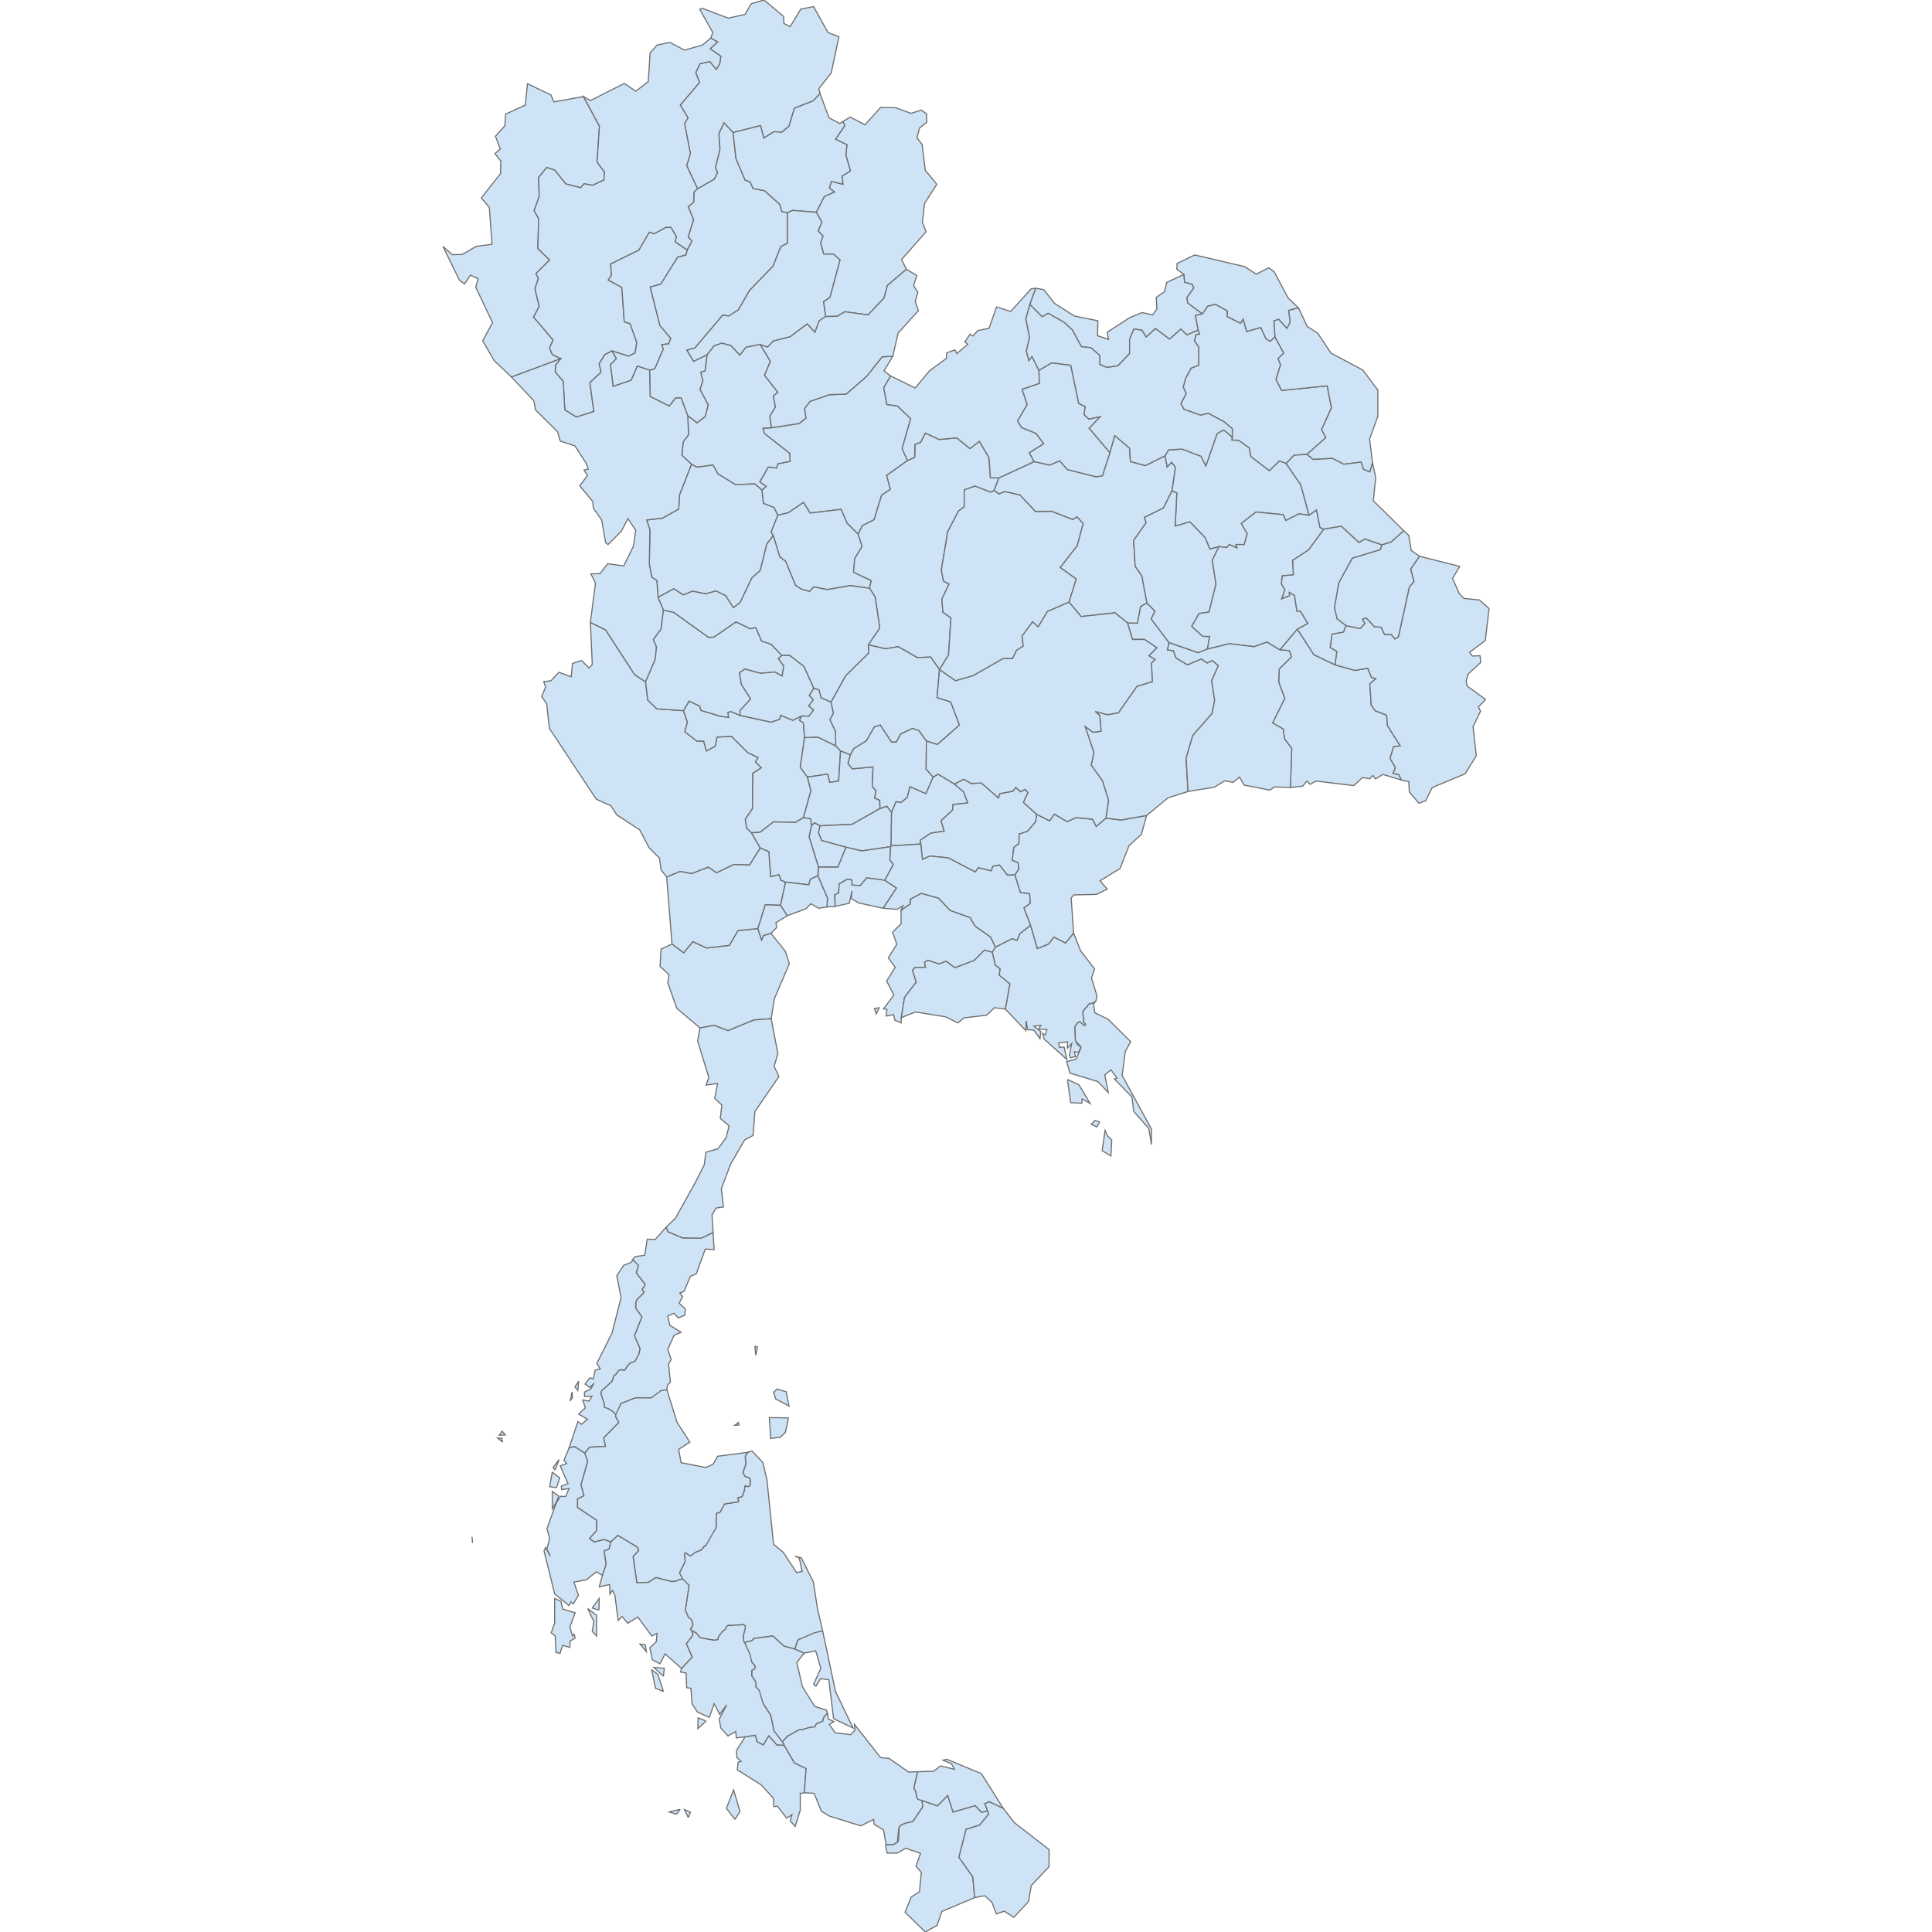 <?xml version='1.0' encoding='utf-8'?>
<svg height="700" width="700" xmlns="http://www.w3.org/2000/svg"><path d="M249.372,658.551 L248.019,655.652 L250.145,656.618 L249.372,658.551 M233.816,595.942 L234.203,598.454 L231.884,595.652 L233.816,595.942 M171.111,557.778 L171.208,559.034 L171.014,556.812 L171.111,557.778 M201.063,532.657 L200.386,531.691 L202.609,528.792 L201.063,532.657 M209.662,500.386 L209.372,503.768 L208.309,502.512 L209.662,500.386 M274.493,488.019 L273.816,491.014 L273.527,487.826 L274.493,488.019 M398.454,406.473 L397.391,408.309 L395.362,407.343 L396.715,405.99 L398.454,406.473 M318.551,365.121 L317.488,367.343 L316.812,365.411 L318.551,365.121 Z" fill="#cee3f5" id="TH.4255" stroke="#6e6e6e" stroke-width="0.4"><desc><labelrank>20</labelrank><code_hasc>-99</code_hasc><name /><admin>Thailand</admin><type_en /><region /><woe_id>-99</woe_id><longitude>99</longitude><woe_name /><fips /><woe_label /><latitude>6</latitude><iso_a2>TH</iso_a2><postal /><type /><id>TH.4255</id></desc></path><path d="M211.401,34.976 L217.198,45.7 L216.329,58.744 L219.034,62.319 L218.841,65.217 L214.686,67.15 L211.594,66.57 L210.435,68.019 L205.024,66.667 L200.966,61.643 L198.068,60.676 L195.169,64.348 L195.362,71.208 L193.527,76.329 L195.169,79.227 L194.879,90.048 L199.13,94.203 L194.203,99.13 L195.072,100.966 L193.816,104.541 L195.362,111.014 L193.333,114.879 L200.386,123.188 L199.13,126.087 L200.097,128.406 L203.188,129.952 L185.314,136.618 L179.034,130.628 L174.879,123.478 L178.454,116.908 L172.367,104.058 L173.237,100.966 L170.435,99.71 L168.309,102.899 L166.473,101.546 L160.483,89.275 L163.865,92.271 L167.536,92.174 L172.464,89.275 L178.261,88.502 L177.295,75.169 L174.396,71.691 L181.353,62.899 L181.449,58.357 L179.324,55.652 L181.256,54.01 L179.517,49.372 L182.899,45.604 L183.188,41.353 L190.338,38.068 L191.111,30.338 L199.614,34.396 L200.676,36.908 L211.401,34.976 Z" fill="#cee3f5" id="TH.MH" stroke="#6e6e6e" stroke-width="0.4"><desc><labelrank>7</labelrank><code_hasc>TH.MH</code_hasc><name>Mae Hong Son</name><admin>Thailand</admin><type_en>Province</type_en><region>Northern</region><woe_id>2347128</woe_id><longitude>97</longitude><woe_name>Mae Hong Son</woe_name><fips>TH01</fips><woe_label>Mae Hong Son, TH, Thailand</woe_label><latitude>18</latitude><iso_a2>TH</iso_a2><postal>MH</postal><type>Changwat</type><id>TH.MH</id></desc></path><path d="M258.357,446.57 L258.744,452.754 L255.556,452.56 L252.271,461.546 L250.145,462.415 L247.826,467.923 L246.28,468.502 L247.343,469.758 L246.087,472.174 L248.309,474.3 L248.116,476.522 L245.797,477.488 L244.155,475.845 L241.932,476.812 L242.705,480.193 L246.763,482.705 L244.251,483.768 L241.932,488.889 L243.188,492.56 L242.222,494.203 L242.899,500.773 L241.932,501.836 L241.643,502.705 L241.643,503.575 L241.643,503.575 L235.942,506.473 L230.242,506.473 L225.024,508.502 L224.058,511.208 L223.092,512.56 L222.029,511.401 L220.483,510.435 L219.13,509.952 L219.034,509.855 L218.937,509.758 L218.937,509.565 L219.034,509.275 L219.034,508.986 L217.681,504.928 L217.971,503.865 L221.739,500.483 L221.932,499.903 L222.126,499.13 L222.222,498.841 L222.319,498.551 L222.512,498.357 L223.285,497.778 L224.058,496.618 L224.928,496.232 L226.087,496.425 L226.28,496.425 L226.473,496.232 L227.246,494.976 L227.923,494.203 L228.502,493.72 L229.662,493.43 L230.242,492.947 L230.821,491.498 L231.498,490.531 L231.884,488.599 L229.855,483.961 L232.56,477.101 L230.338,474.01 L230.338,472.174 L230.435,471.594 L230.531,471.401 L230.725,470.918 L230.821,470.821 L233.237,468.406 L233.333,468.213 L233.237,468.019 L233.14,467.923 L232.947,467.729 L232.85,467.536 L232.657,467.246 L232.754,467.053 L232.754,466.86 L232.947,466.763 L233.14,466.57 L233.333,466.28 L233.623,465.604 L233.72,465.314 L230.531,461.256 L231.304,458.454 L230.531,458.068 L229.952,457.101 L229.179,456.522 L229.758,455.556 L230.435,455.266 L233.623,454.783 L234.493,448.986 L237.391,449.082 L241.353,444.638 L242.029,446.28 L247.246,448.502 L254.01,448.599 L258.357,446.57 Z" fill="#cee3f5" id="TH.CP" stroke="#6e6e6e" stroke-width="0.4"><desc><labelrank>7</labelrank><code_hasc>TH.CP</code_hasc><name>Chumphon</name><admin>Thailand</admin><type_en>Province</type_en><region>Southern</region><woe_id>2347182</woe_id><longitude>99</longitude><woe_name>Chumphon</woe_name><fips>TH58</fips><woe_label>Chumphon, TH, Thailand</woe_label><latitude>10</latitude><iso_a2>TH</iso_a2><postal>CP</postal><type>Changwat</type><id>TH.CP</id></desc></path><path d="M288.019,597.488 L284.058,596.425 L280.0,592.754 L273.237,593.623 L272.367,594.493 L270.242,594.976 L269.855,595.266 L269.469,594.686 L269.275,592.85 L270.048,589.469 L270.048,589.275 L269.952,589.082 L269.565,588.792 L269.275,588.599 L269.082,588.599 L268.019,588.792 L266.28,588.792 L265.024,588.986 L263.961,588.889 L263.768,588.986 L263.671,588.986 L263.478,589.082 L263.382,589.179 L263.188,589.662 L262.995,589.952 L262.802,590.338 L262.415,590.628 L262.126,590.918 L261.932,591.014 L261.739,591.111 L261.353,591.884 L261.256,592.077 L260.773,592.367 L260.676,592.56 L260.58,592.657 L260.483,592.754 L260.29,593.237 L260.193,593.913 L260.097,594.01 L259.903,594.106 L258.841,594.3 L253.72,593.43 L252.174,591.594 L250.725,590.918 L250.145,590.242 L250.145,590.145 L250.242,589.952 L250.338,589.855 L250.531,589.758 L250.628,589.662 L250.725,589.469 L251.014,588.696 L251.014,588.309 L250.918,588.116 L250.531,586.86 L250.435,586.763 L250.338,586.667 L249.952,586.377 L249.469,585.99 L249.275,585.7 L248.309,583.382 L249.662,574.396 L247.923,572.947 L247.343,572.077 L246.377,570.821 L246.184,569.855 L248.213,565.797 L248.019,563.092 L248.116,562.802 L248.213,562.609 L248.696,562.705 L249.758,563.575 L250.048,563.671 L250.242,563.671 L250.435,563.575 L250.531,563.478 L251.111,562.995 L252.174,562.319 L252.947,562.029 L253.72,561.739 L254.01,561.643 L254.976,560.483 L255.845,559.807 L255.942,559.614 L255.942,559.42 L255.942,558.164 L259.324,553.72 L259.614,552.657 L259.42,551.691 L259.42,550.821 L259.517,550.145 L259.614,549.952 L259.517,548.792 L259.71,548.213 L259.903,548.116 L260.483,548.116 L260.676,548.019 L261.063,547.633 L262.319,545.217 L262.512,544.928 L267.343,544.155 L267.536,544.058 L267.633,543.865 L267.536,543.478 L267.246,542.995 L267.343,542.705 L267.44,542.609 L267.633,542.512 L268.502,542.415 L269.179,541.836 L269.179,541.643 L269.179,541.546 L269.179,541.353 L269.758,539.903 L269.758,539.324 L269.952,538.357 L270.242,538.261 L270.918,538.647 L271.498,538.454 L271.691,538.261 L271.787,538.068 L271.787,537.874 L271.787,536.329 L271.787,536.135 L271.787,535.942 L271.691,535.845 L271.594,535.652 L271.498,535.556 L271.304,535.362 L270.048,535.072 L269.179,533.72 L269.469,532.754 L269.469,532.56 L269.758,531.787 L270.048,531.014 L270.242,530.242 L270.048,528.502 L270.048,528.019 L270.048,527.536 L270.145,527.343 L270.338,527.053 L271.014,526.184 L272.464,525.7 L276.425,529.952 L277.874,536.135 L280.29,559.517 L283.768,562.415 L288.599,569.758 L290.628,569.372 L289.565,564.444 L288.019,563.865 L290.338,564.444 L294.686,573.14 L296.135,582.512 L298.068,591.014 L298.068,591.014 L289.275,594.106 L288.889,594.783 L288.019,597.488 Z" fill="#cee3f5" id="TH.NT" stroke="#6e6e6e" stroke-width="0.4"><desc><labelrank>7</labelrank><code_hasc>TH.NT</code_hasc><name>Nakhon Si Thammarat</name><admin>Thailand</admin><type_en>Province</type_en><region>Southern</region><woe_id>2347188</woe_id><longitude>99</longitude><woe_name>Nakhon Si Thammarat</woe_name><fips>TH64</fips><woe_label>Nakhon Si Thammarat, TH, Thailand</woe_label><latitude>8</latitude><iso_a2>TH</iso_a2><postal>NT</postal><type>Changwat</type><id>TH.NT</id></desc></path><path d="M207.44,592.754 L208.019,592.077 L208.406,593.527 L206.57,594.589 L206.473,596.908 L203.865,596.135 L202.899,599.034 L201.449,598.744 L201.159,592.754 L199.71,591.594 L200.966,588.019 L200.966,579.13 L203.285,580.193 L203.865,582.995 L208.406,584.348 L206.473,589.469 L207.44,592.754 Z" fill="#cee3f5" id="TH.PU" stroke="#6e6e6e" stroke-width="0.4"><desc><labelrank>9</labelrank><code_hasc>TH.PU</code_hasc><name>Phuket</name><admin>Thailand</admin><type_en>Province</type_en><region>Southern</region><woe_id>2347186</woe_id><longitude>98</longitude><woe_name>Phuket</woe_name><fips>TH62</fips><woe_label>Phuket, TH, Thailand</woe_label><latitude>7</latitude><iso_a2>TH</iso_a2><postal>PU</postal><type>Changwat</type><id>TH.PU</id></desc></path><path d="M212.947,582.802 L216.135,585.217 L216.135,592.754 L214.589,591.111 L215.169,587.536 L212.947,582.802 M217.005,583.382 L214.589,582.609 L217.101,579.13 L217.005,583.382 M201.643,544.058 L200.097,546.667 L200.097,540.386 L202.415,542.029 L201.643,544.058 M201.643,539.034 L199.13,538.647 L200.097,533.43 L202.802,535.459 L201.643,539.034 M221.353,558.647 L220.676,561.256 L218.937,561.932 L219.614,566.86 L218.261,570.821 L216.135,569.469 L212.464,572.367 L207.923,573.237 L209.565,577.971 L207.729,581.159 L206.86,580.386 L206.184,581.739 L200.966,577.488 L197.101,561.932 L197.681,560.676 L199.42,563.865 L198.164,561.256 L199.13,557.391 L198.164,553.913 L201.546,544.541 L203.092,542.126 L204.928,542.222 L206.184,539.324 L203.478,539.71 L203.382,538.454 L205.797,537.585 L202.995,531.111 L205.314,530.242 L204.348,529.082 L206.184,524.638 L208.116,524.058 L211.884,526.473 L212.947,529.469 L210.531,537.971 L211.594,541.932 L209.275,543.092 L209.275,546.184 L216.232,550.821 L216.135,554.589 L213.623,557.391 L215.266,558.647 L218.937,557.778 L221.353,558.647 M182.126,522.512 L180.29,521.063 L181.739,521.063 L182.126,522.512 M183.092,519.903 L180.87,520.0 L181.932,518.551 L183.092,519.903 Z" fill="#cee3f5" id="TH.PG" stroke="#6e6e6e" stroke-width="0.4"><desc><labelrank>7</labelrank><code_hasc>TH.PG</code_hasc><name>Phangnga</name><admin>Thailand</admin><type_en>Province</type_en><region>Southern</region><woe_id>2347185</woe_id><longitude>98</longitude><woe_name>Phangnga</woe_name><fips>TH59</fips><woe_label>Phangnga, TH, Thailand</woe_label><latitude>8</latitude><iso_a2>TH</iso_a2><postal>PG</postal><type>Changwat</type><id>TH.PG</id></desc></path><path d="M207.44,506.28 L206.57,507.633 L207.246,504.348 L207.44,506.28 M223.092,512.56 L223.092,513.14 L223.188,513.527 L224.251,515.362 L218.744,520.966 L219.42,524.058 L213.623,524.348 L211.884,526.473 L208.116,524.058 L206.184,524.638 L209.372,515.072 L210.725,516.039 L212.85,514.203 L209.662,512.367 L212.077,510.048 L211.111,507.246 L213.43,507.633 L214.493,505.894 L211.787,505.99 L211.787,504.348 L214.01,503.285 L215.266,501.159 L213.72,502.705 L211.981,501.449 L213.72,499.227 L214.976,499.517 L215.652,496.425 L217.488,495.942 L216.232,494.01 L221.739,482.995 L225.024,470.145 L223.478,462.222 L225.99,458.454 L228.696,457.391 L228.986,456.908 L229.179,456.522 L229.952,457.101 L231.304,458.454 L230.531,461.256 L233.72,465.314 L233.623,465.604 L233.333,466.28 L233.14,466.57 L232.754,466.86 L232.754,467.053 L232.657,467.246 L232.85,467.536 L232.947,467.729 L233.14,467.923 L233.237,468.019 L233.333,468.213 L233.237,468.406 L230.821,470.821 L230.725,470.918 L230.531,471.401 L230.435,471.594 L230.338,472.174 L230.338,474.01 L232.56,477.101 L229.855,483.961 L231.884,488.599 L231.498,490.531 L230.242,492.947 L229.662,493.43 L228.502,493.72 L227.923,494.203 L227.246,494.976 L226.473,496.232 L226.28,496.425 L226.087,496.425 L224.928,496.232 L224.058,496.618 L223.285,497.778 L222.512,498.357 L222.319,498.551 L222.222,498.841 L222.126,499.13 L221.932,499.903 L221.739,500.483 L217.971,503.865 L217.681,504.928 L219.034,508.986 L219.034,509.275 L219.034,509.372 L218.937,509.565 L218.937,509.758 L219.034,509.855 L219.13,509.952 L220.483,510.435 L222.029,511.401 L223.092,512.56 Z" fill="#cee3f5" id="TH.RN" stroke="#6e6e6e" stroke-width="0.4"><desc><labelrank>7</labelrank><code_hasc>TH.RN</code_hasc><name>Ranong</name><admin>Thailand</admin><type_en>Province</type_en><region>Southern</region><woe_id>2347183</woe_id><longitude>98</longitude><woe_name>Ranong</woe_name><fips>TH59</fips><woe_label>Ranong, TH, Thailand</woe_label><latitude>9</latitude><iso_a2>TH</iso_a2><postal>RN</postal><type>Changwat</type><id>TH.RN</id></desc></path><path d="M267.826,516.329 L266.184,516.425 L267.536,515.362 L267.826,516.329 M285.7,513.72 L284.541,519.034 L282.609,520.773 L279.227,521.159 L278.744,513.623 L285.7,513.72 M247.343,572.077 L245.894,572.464 L244.734,572.947 L243.382,573.043 L237.681,571.594 L234.879,573.333 L230.725,573.43 L229.372,563.961 L231.401,561.739 L230.918,560.58 L223.865,556.329 L221.353,558.647 L218.937,557.778 L215.266,558.647 L213.623,557.391 L216.135,554.589 L216.232,550.821 L209.275,546.184 L209.275,543.092 L211.594,541.932 L210.531,537.971 L212.947,529.469 L211.884,526.473 L213.623,524.348 L219.42,524.058 L218.744,520.966 L224.251,515.362 L223.188,513.527 L223.092,513.14 L223.092,512.56 L225.024,508.502 L230.242,506.473 L235.942,506.473 L239.614,503.768 L240.097,503.768 L240.87,503.671 L241.546,503.575 L241.643,503.575 L245.314,515.362 L249.952,522.512 L245.894,525.121 L246.763,529.952 L255.652,531.691 L258.357,530.531 L260.0,527.633 L271.014,526.184 L270.338,527.053 L270.145,527.343 L270.048,527.536 L270.048,528.019 L270.048,528.502 L270.242,530.242 L270.048,531.014 L269.758,531.787 L269.469,532.56 L269.469,532.754 L269.179,533.72 L270.048,535.072 L271.304,535.362 L271.498,535.556 L271.594,535.652 L271.691,535.845 L271.787,535.942 L271.787,536.135 L271.787,536.329 L271.787,537.874 L271.787,538.068 L271.691,538.261 L271.498,538.454 L270.918,538.647 L270.242,538.261 L269.952,538.357 L269.855,538.454 L269.758,539.324 L269.758,539.903 L269.179,541.353 L269.179,541.546 L269.179,541.643 L269.179,541.836 L268.502,542.415 L267.633,542.512 L267.44,542.609 L267.343,542.705 L267.246,542.995 L267.536,543.478 L267.633,543.865 L267.536,544.058 L267.343,544.155 L262.512,544.928 L262.319,545.217 L261.063,547.633 L260.676,548.019 L260.483,548.116 L259.903,548.116 L259.71,548.213 L259.517,548.792 L259.614,549.952 L259.517,550.145 L259.42,550.821 L259.42,551.691 L259.614,552.657 L259.324,553.72 L255.845,559.807 L254.976,560.386 L254.976,560.483 L254.01,561.643 L253.72,561.739 L252.947,562.029 L252.174,562.319 L251.111,562.995 L250.531,563.478 L250.435,563.575 L250.242,563.671 L250.048,563.671 L249.758,563.575 L248.696,562.705 L248.213,562.609 L248.116,562.802 L248.019,563.092 L248.213,565.797 L246.184,569.855 L247.343,572.077 M281.546,503.285 L284.831,504.251 L285.894,509.469 L281.063,506.86 L280.29,504.444 L281.546,503.285 Z" fill="#cee3f5" id="TH.ST" stroke="#6e6e6e" stroke-width="0.4"><desc><labelrank>7</labelrank><code_hasc>TH.ST</code_hasc><name>Surat Thani</name><admin>Thailand</admin><type_en>Province</type_en><region>Southern</region><woe_id>2347184</woe_id><longitude>99</longitude><woe_name>Surat Thani</woe_name><fips>TH60</fips><woe_label>Surat Thani, TH, Thailand</woe_label><latitude>9</latitude><iso_a2>TH</iso_a2><postal>ST</postal><type>Changwat</type><id>TH.ST</id></desc></path><path d="M240.386,612.85 L237.488,611.691 L236.135,605.024 L238.357,606.667 L240.386,612.85 M240.386,607.343 L236.908,604.155 L240.676,604.444 L240.386,607.343 M247.343,572.077 L249.662,574.396 L248.309,583.382 L249.275,585.7 L249.469,585.99 L249.952,586.377 L250.338,586.667 L250.435,586.763 L250.531,586.86 L250.918,588.116 L251.014,588.309 L251.014,588.696 L250.725,589.469 L250.628,589.662 L250.531,589.758 L250.242,589.952 L250.145,590.145 L250.145,590.242 L250.725,590.918 L250.918,591.498 L251.111,591.981 L250.918,592.657 L248.696,595.556 L250.821,600.386 L246.957,604.541 L240.966,599.227 L239.13,602.802 L236.329,601.353 L235.459,597.005 L237.778,594.879 L238.068,591.787 L236.135,592.754 L231.111,585.894 L227.44,588.116 L225.411,585.7 L223.961,587.15 L222.802,578.068 L221.932,576.232 L220.966,577.585 L220.87,574.106 L217.101,574.976 L218.261,570.821 L219.614,566.86 L218.937,561.932 L220.676,561.256 L221.353,558.647 L223.865,556.329 L230.918,560.58 L231.401,561.739 L229.372,563.961 L230.725,573.43 L234.879,573.333 L237.681,571.594 L243.382,573.043 L244.734,572.947 L245.894,572.464 L247.343,572.077 Z" fill="#cee3f5" id="TH.KR" stroke="#6e6e6e" stroke-width="0.4"><desc><labelrank>7</labelrank><code_hasc>TH.KR</code_hasc><name>Krabi</name><admin>Thailand</admin><type_en>Province</type_en><region>Southern</region><woe_id>2347187</woe_id><longitude>98</longitude><woe_name>Krabi</woe_name><fips>TH63</fips><woe_label>Krabi, TH, Thailand</woe_label><latitude>8</latitude><iso_a2>TH</iso_a2><postal>KR</postal><type>Changwat</type><id>TH.KR</id></desc></path><path d="M288.019,597.488 L291.401,598.937 L288.696,602.319 L290.725,611.111 L295.169,618.261 L299.42,619.614 L299.807,620.676 L299.807,620.773 L299.71,620.773 L298.937,621.739 L298.647,622.029 L298.551,622.126 L298.454,622.319 L298.164,623.382 L298.164,623.575 L297.971,623.671 L297.585,623.865 L296.039,624.444 L295.845,624.638 L295.652,624.831 L295.362,625.507 L295.169,625.7 L294.3,625.797 L292.947,625.99 L290.531,626.763 L290.145,626.86 L289.855,626.763 L289.275,626.86 L285.7,628.889 L285.411,628.986 L283.478,631.111 L280.966,627.923 L280.386,627.053 L279.227,621.449 L276.522,617.295 L273.816,611.111 L273.913,609.758 L273.816,609.469 L273.72,609.275 L272.56,607.536 L272.367,607.246 L272.367,606.957 L272.367,605.217 L272.464,605.121 L272.657,605.024 L273.043,604.831 L273.237,604.734 L273.333,604.638 L273.43,604.541 L273.527,604.251 L273.527,603.865 L273.527,603.575 L273.43,603.478 L273.333,603.285 L272.367,602.222 L269.855,595.266 L270.242,594.976 L272.367,594.493 L273.237,593.623 L280.0,592.754 L284.058,596.425 L288.019,597.488 Z" fill="#cee3f5" id="TH.PL" stroke="#6e6e6e" stroke-width="0.4"><desc><labelrank>7</labelrank><code_hasc>TH.PL</code_hasc><name>Phatthalung</name><admin>Thailand</admin><type_en>Province</type_en><region>Southern</region><woe_id>2347190</woe_id><longitude>100</longitude><woe_name>Phatthalung</woe_name><fips>TH66</fips><woe_label>Phatthalung, TH, Thailand</woe_label><latitude>7</latitude><iso_a2>TH</iso_a2><postal>PL</postal><type>Changwat</type><id>TH.PL</id></desc></path><path d="M246.473,655.556 L245.121,657.295 L242.319,656.522 L246.473,655.556 M266.28,659.227 L263.188,655.169 L265.797,648.502 L268.116,656.329 L266.28,659.227 M284.155,632.367 L287.826,638.744 L292.077,640.773 L291.401,649.565 L289.952,649.758 L289.952,655.845 L288.116,661.739 L286.28,659.71 L286.957,657.488 L285.024,658.744 L281.643,654.396 L280.386,654.589 L280.193,651.498 L275.749,646.667 L267.15,641.256 L267.44,638.454 L268.502,638.164 L266.957,636.715 L266.86,634.203 L269.952,629.275 L273.72,628.696 L274.3,631.014 L276.522,632.174 L278.551,628.889 L281.449,632.174 L284.155,632.367 Z" fill="#cee3f5" id="TH.SA" stroke="#6e6e6e" stroke-width="0.4"><desc><labelrank>7</labelrank><code_hasc>TH.SA</code_hasc><name>Satun</name><admin>Thailand</admin><type_en>Province</type_en><region>Southern</region><woe_id>2347191</woe_id><longitude>99</longitude><woe_name>Satun</woe_name><fips>TH67</fips><woe_label>Satun, TH, Thailand</woe_label><latitude>6</latitude><iso_a2>TH</iso_a2><postal>SA</postal><type>Changwat</type><id>TH.SA</id></desc></path><path d="M291.401,649.565 L292.077,640.773 L287.826,638.744 L284.155,632.367 L283.478,631.111 L285.411,628.986 L285.7,628.889 L289.275,626.86 L289.855,626.763 L290.531,626.763 L292.947,625.99 L293.333,625.894 L294.3,625.797 L295.169,625.7 L295.362,625.507 L295.652,624.831 L295.845,624.638 L296.039,624.444 L297.585,623.865 L297.971,623.671 L298.164,623.575 L298.164,623.382 L298.454,622.319 L298.551,622.126 L298.647,622.029 L298.937,621.739 L299.71,620.773 L299.807,620.773 L300.097,622.802 L302.126,623.768 L300.483,624.831 L302.609,627.826 L308.213,628.502 L309.758,626.86 L309.565,624.734 L319.034,636.812 L322.126,637.101 L329.179,642.029 L332.464,641.932 L331.111,647.923 L331.787,648.986 L332.271,651.594 L334.106,652.367 L334.3,654.3 L334.203,654.879 L330.725,660.0 L328.116,660.58 L326.667,661.159 L326.087,661.643 L325.797,662.029 L325.507,663.478 L325.121,667.536 L323.575,668.406 L321.063,668.406 L320.097,662.995 L316.715,660.966 L316.522,659.227 L311.884,661.546 L300.386,657.971 L297.585,656.232 L294.976,649.758 L291.401,649.565 M299.227,596.329 L302.705,612.85 L309.082,626.087 L302.029,622.705 L300.29,608.599 L297.295,608.213 L295.652,610.918 L294.783,610.242 L297.391,604.444 L295.556,598.164 L291.401,598.937 L288.019,597.488 L288.889,594.783 L289.275,594.106 L295.072,591.594 L296.715,591.208 L297.778,591.014 L298.068,591.014 L299.227,596.329 Z" fill="#cee3f5" id="TH.SG" stroke="#6e6e6e" stroke-width="0.4"><desc><labelrank>7</labelrank><code_hasc>TH.SG</code_hasc><name>Songkhla</name><admin>Thailand</admin><type_en>Province</type_en><region>Southern</region><woe_id>2347192</woe_id><longitude>100</longitude><woe_name>Songkhla</woe_name><fips>TH68</fips><woe_label>Songkhla, TH, Thailand</woe_label><latitude>6</latitude><iso_a2>TH</iso_a2><postal>SG</postal><type>Changwat</type><id>TH.SG</id></desc></path><path d="M255.845,623.575 L252.85,626.28 L252.947,622.415 L255.845,623.575 M283.478,631.111 L284.155,632.367 L281.449,632.174 L278.551,628.889 L276.522,632.174 L274.3,631.014 L273.72,628.696 L269.952,629.275 L266.763,629.662 L266.57,627.343 L263.768,628.986 L261.159,626.087 L260.58,622.899 L263.285,617.681 L260.773,621.159 L258.744,617.295 L257.005,622.222 L252.657,620.29 L250.725,617.295 L250.338,611.691 L248.792,611.498 L248.599,606.184 L246.57,605.797 L246.957,604.541 L250.821,600.386 L248.696,595.556 L250.918,592.657 L251.111,591.981 L250.918,591.498 L250.725,590.918 L252.174,591.594 L253.72,593.43 L258.841,594.3 L259.903,594.106 L260.097,594.01 L260.193,593.913 L260.29,593.237 L260.483,592.754 L260.58,592.657 L261.739,591.111 L261.836,591.111 L261.932,591.014 L262.126,590.918 L262.415,590.628 L262.802,590.338 L263.188,589.662 L263.382,589.179 L263.478,589.082 L263.671,588.986 L263.768,588.986 L263.961,588.889 L265.024,588.986 L266.28,588.792 L268.019,588.792 L269.082,588.599 L269.275,588.599 L269.469,588.696 L269.565,588.792 L269.952,589.082 L270.048,589.275 L270.048,589.469 L270.048,589.758 L269.275,592.85 L269.469,594.686 L269.855,595.266 L271.787,599.517 L272.367,602.222 L273.333,603.285 L273.43,603.478 L273.527,603.575 L273.527,603.865 L273.527,604.251 L273.43,604.541 L273.333,604.638 L273.237,604.734 L273.043,604.831 L272.657,605.024 L272.464,605.121 L272.367,605.217 L272.367,606.957 L272.367,607.246 L272.56,607.536 L273.72,609.275 L273.816,609.469 L273.913,609.758 L273.816,611.111 L275.072,612.464 L276.522,617.295 L279.227,621.449 L280.386,627.053 L283.478,631.111 Z" fill="#cee3f5" id="TH.TG" stroke="#6e6e6e" stroke-width="0.4"><desc><labelrank>7</labelrank><code_hasc>TH.TG</code_hasc><name>Trang</name><admin>Thailand</admin><type_en>Province</type_en><region>Southern</region><woe_id>2347189</woe_id><longitude>99</longitude><woe_name>Trang</woe_name><fips>TH65</fips><woe_label>Trang, TH, Thailand</woe_label><latitude>7</latitude><iso_a2>TH</iso_a2><postal>TG</postal><type>Changwat</type><id>TH.TG</id></desc></path><path d="M357.778,656.135 L358.261,657.198 L354.976,661.256 L350.048,662.802 L347.44,672.947 L352.464,680.0 L353.14,687.536 L341.256,692.56 L339.517,697.585 L335.266,700.0 L327.923,692.85 L330.145,687.343 L333.14,685.411 L333.816,678.454 L331.884,676.135 L333.527,671.498 L328.116,669.662 L325.121,671.401 L321.449,671.401 L320.87,668.889 L321.063,668.406 L323.575,668.406 L325.121,667.536 L325.411,667.15 L325.604,666.473 L325.797,662.029 L326.087,661.643 L326.667,661.159 L328.116,660.58 L330.725,660.0 L334.203,654.879 L334.3,654.3 L334.106,652.367 L339.614,654.3 L343.382,650.531 L345.314,656.522 L353.333,654.203 L355.652,656.618 L357.778,656.135 Z" fill="#cee3f5" id="TH.YL" stroke="#6e6e6e" stroke-width="0.4"><desc><labelrank>7</labelrank><code_hasc>TH.YL</code_hasc><name>Yala</name><admin>Thailand</admin><type_en>Province</type_en><region>Southern</region><woe_id>2347194</woe_id><longitude>101</longitude><woe_name>Yala</woe_name><fips>TH70</fips><woe_label>Yala, TH, Thailand</woe_label><latitude>6</latitude><iso_a2>TH</iso_a2><postal>YL</postal><type>Changwat</type><id>TH.YL</id></desc></path><path d="M297.101,33.913 L294.686,36.522 L287.826,39.227 L285.894,45.7 L283.285,47.923 L280.386,47.729 L276.715,50.048 L275.556,45.507 L265.604,48.019 L262.319,44.541 L260.483,48.406 L260.87,54.203 L259.227,60.773 L260.0,62.512 L258.841,64.928 L252.754,68.406 L248.792,60.0 L250.145,55.652 L248.019,44.734 L249.275,42.705 L246.473,38.068 L253.43,29.855 L252.077,26.28 L253.623,23.092 L257.198,22.319 L259.517,25.121 L260.773,23.092 L261.159,20.386 L257.295,17.681 L260.0,15.169 L257.488,13.816 L258.261,11.787 L253.527,3.382 L254.396,2.995 L263.865,6.57 L269.952,5.217 L272.174,1.353 L276.812,0.0 L283.865,5.894 L284.058,8.502 L286.28,9.662 L290.145,3.285 L294.783,2.415 L300.0,11.787 L303.961,13.333 L301.159,26.473 L296.715,32.077 L297.101,33.913 Z" fill="#cee3f5" id="TH.CR" stroke="#6e6e6e" stroke-width="0.4"><desc><labelrank>7</labelrank><code_hasc>TH.CR</code_hasc><name>Chiang Rai</name><admin>Thailand</admin><type_en>Province</type_en><region>Northern</region><woe_id>2347130</woe_id><longitude>99</longitude><woe_name>Chiang Rai</woe_name><fips>TH03</fips><woe_label>Chiang Rai, TH, Thailand</woe_label><latitude>19</latitude><iso_a2>TH</iso_a2><postal>CR</postal><type>Changwat</type><id>TH.CR</id></desc></path><path d="M252.754,68.406 L251.498,69.565 L251.401,73.237 L249.372,74.879 L251.304,79.517 L249.372,85.894 L250.725,87.343 L248.986,90.628 L244.638,87.633 L245.024,85.7 L243.092,82.415 L241.256,82.415 L237.005,84.734 L235.266,84.155 L231.498,90.628 L221.256,95.652 L221.546,99.71 L220.386,101.449 L225.314,104.155 L226.184,116.618 L228.309,117.295 L230.725,124.058 L230.145,127.826 L227.826,129.082 L221.739,127.15 L219.13,128.502 L217.101,131.787 L217.778,134.879 L213.72,138.647 L215.169,149.082 L208.792,151.111 L204.638,148.502 L204.058,138.164 L201.159,134.783 L201.256,132.271 L203.188,129.952 L200.097,128.406 L199.13,126.087 L200.386,123.188 L193.333,114.879 L195.362,111.014 L193.816,104.541 L195.072,100.966 L194.203,99.13 L199.13,94.203 L194.879,90.048 L195.169,79.227 L193.527,76.329 L195.362,71.208 L195.169,64.348 L198.068,60.676 L200.966,61.643 L205.024,66.667 L210.435,68.019 L211.594,66.57 L214.686,67.15 L218.841,65.217 L219.034,62.319 L216.329,58.744 L217.198,45.7 L211.401,34.976 L213.913,36.425 L226.184,30.242 L230.338,33.043 L234.879,29.565 L235.556,19.13 L238.068,16.329 L242.705,15.362 L248.019,18.164 L254.493,16.329 L257.488,13.816 L260.0,15.169 L257.295,17.681 L261.159,20.386 L260.773,23.092 L259.517,25.121 L257.198,22.319 L253.623,23.092 L252.077,26.28 L253.43,29.855 L246.473,38.068 L249.275,42.705 L248.019,44.734 L250.145,55.652 L248.792,60.0 L252.754,68.406 Z" fill="#cee3f5" id="TH.CM" stroke="#6e6e6e" stroke-width="0.4"><desc><labelrank>7</labelrank><code_hasc>TH.CM</code_hasc><name>Chiang Mai</name><admin>Thailand</admin><type_en>Province</type_en><region>Northern</region><woe_id>2347129</woe_id><longitude>98</longitude><woe_name>Chiang Mai</woe_name><fips>TH02</fips><woe_label>Chiang Mai, TH, Thailand</woe_label><latitude>18</latitude><iso_a2>TH</iso_a2><postal>CM</postal><type>Changwat</type><id>TH.CM</id></desc></path><path d="M265.604,48.019 L266.667,57.488 L269.952,65.217 L271.787,65.894 L272.85,68.309 L277.005,69.082 L282.512,74.01 L283.285,76.618 L285.314,77.101 L285.314,88.116 L282.899,89.372 L280.097,96.425 L271.594,105.217 L267.536,112.271 L264.058,114.493 L261.836,114.203 L251.787,126.087 L248.889,126.86 L251.304,130.918 L256.232,128.502 L255.459,134.396 L253.913,134.879 L254.686,138.068 L253.623,141.063 L256.618,146.667 L255.556,150.918 L252.56,153.237 L249.179,150.628 L246.763,144.155 L244.734,144.251 L242.512,147.15 L235.556,143.671 L235.362,134.106 L237.198,133.623 L240.29,126.473 L239.71,124.831 L242.222,124.541 L242.995,122.609 L239.034,117.874 L235.556,103.961 L239.42,102.899 L245.507,93.14 L248.502,92.367 L248.986,90.628 L250.725,87.343 L249.372,85.894 L251.304,79.517 L249.372,74.879 L251.401,73.237 L251.498,69.565 L252.754,68.406 L258.841,64.928 L260.0,62.512 L259.227,60.773 L260.87,54.203 L260.483,48.406 L262.319,44.541 L265.604,48.019 Z" fill="#cee3f5" id="TH.LG" stroke="#6e6e6e" stroke-width="0.4"><desc><labelrank>7</labelrank><code_hasc>TH.LG</code_hasc><name>Lampang</name><admin>Thailand</admin><type_en>Province</type_en><region>Northern</region><woe_id>2347133</woe_id><longitude>99</longitude><woe_name>Lampang</woe_name><fips>TH06</fips><woe_label>Lampang, TH, Thailand</woe_label><latitude>18</latitude><iso_a2>TH</iso_a2><postal>LG</postal><type>Changwat</type><id>TH.LG</id></desc></path><path d="M248.986,90.628 L248.502,92.367 L245.507,93.14 L239.42,102.899 L235.556,103.961 L239.034,117.874 L242.995,122.609 L242.222,124.541 L239.71,124.831 L240.29,126.473 L237.198,133.623 L235.362,134.106 L230.918,132.657 L228.696,137.778 L222.126,140.0 L221.159,132.077 L223.285,129.952 L221.739,127.15 L227.826,129.082 L230.145,127.826 L230.725,124.058 L228.309,117.295 L226.184,116.618 L225.314,104.155 L220.386,101.449 L221.546,99.71 L221.256,95.652 L231.498,90.628 L235.266,84.155 L237.005,84.734 L241.256,82.415 L243.092,82.415 L245.024,85.7 L244.638,87.633 L248.986,90.628 Z" fill="#cee3f5" id="TH.LN" stroke="#6e6e6e" stroke-width="0.4"><desc><labelrank>7</labelrank><code_hasc>TH.LN</code_hasc><name>Lamphun</name><admin>Thailand</admin><type_en>Province</type_en><region>Northern</region><woe_id>2347132</woe_id><longitude>98</longitude><woe_name>Lamphun</woe_name><fips>TH05</fips><woe_label>Lamphun, TH, Thailand</woe_label><latitude>18</latitude><iso_a2>TH</iso_a2><postal>LN</postal><type>Changwat</type><id>TH.LN</id></desc></path><path d="M328.406,97.585 L321.546,103.382 L320.29,108.019 L314.493,114.106 L306.087,112.947 L303.382,114.589 L299.13,114.686 L298.357,109.275 L300.676,107.729 L304.348,94.203 L302.029,92.077 L298.454,92.077 L297.295,88.019 L298.164,85.507 L296.425,83.671 L297.778,80.483 L295.749,76.908 L298.647,71.208 L302.319,69.565 L300.483,68.116 L301.256,65.7 L305.411,66.763 L305.121,63.768 L308.116,61.932 L306.473,56.232 L306.86,52.464 L302.705,50.435 L306.087,45.507 L305.411,44.058 L308.019,42.415 L313.43,45.217 L319.034,38.937 L324.541,39.034 L330.048,41.063 L333.816,39.903 L335.749,41.256 L335.749,44.348 L333.14,46.377 L332.271,49.952 L334.106,52.367 L335.266,61.739 L339.42,66.763 L334.976,73.72 L334.203,80.58 L335.556,83.961 L326.667,94.01 L328.406,97.585 Z" fill="#cee3f5" id="TH.NA" stroke="#6e6e6e" stroke-width="0.4"><desc><labelrank>7</labelrank><code_hasc>TH.NA</code_hasc><name>Nan</name><admin>Thailand</admin><type_en>Province</type_en><region>Northern</region><woe_id>2347131</woe_id><longitude>100</longitude><woe_name>Nan</woe_name><fips>TH04</fips><woe_label>Nan, TH, Thailand</woe_label><latitude>18</latitude><iso_a2>TH</iso_a2><postal>NA</postal><type>Changwat</type><id>TH.NA</id></desc></path><path d="M305.411,44.058 L306.087,45.507 L302.705,50.435 L306.86,52.464 L306.473,56.232 L308.116,61.932 L305.121,63.768 L305.411,66.763 L301.256,65.7 L300.483,68.116 L302.319,69.565 L298.647,71.208 L295.749,76.908 L287.15,76.232 L285.314,77.101 L283.285,76.618 L282.512,74.01 L277.005,69.082 L272.85,68.309 L271.787,65.894 L269.952,65.217 L266.667,57.488 L265.604,48.019 L275.556,45.507 L276.715,50.048 L280.386,47.729 L283.285,47.923 L285.894,45.7 L287.826,39.227 L294.686,36.522 L297.101,33.913 L300.386,42.705 L304.251,44.734 L305.411,44.058 Z" fill="#cee3f5" id="TH.PY" stroke="#6e6e6e" stroke-width="0.4"><desc><labelrank>7</labelrank><code_hasc>TH.PY</code_hasc><name>Phayao</name><admin>Thailand</admin><type_en>Province</type_en><region>Northern</region><woe_id>2347166</woe_id><longitude>100</longitude><woe_name>Phayao</woe_name><fips>TH41</fips><woe_label>Phayao, TH, Thailand</woe_label><latitude>19</latitude><iso_a2>TH</iso_a2><postal>PY</postal><type>Changwat</type><id>TH.PY</id></desc></path><path d="M295.749,76.908 L297.778,80.483 L296.425,83.671 L298.164,85.507 L297.295,88.019 L298.454,92.077 L302.029,92.077 L304.348,94.203 L300.676,107.729 L298.357,109.275 L299.13,114.686 L296.812,116.232 L295.266,120.386 L292.464,117.391 L286.28,122.029 L280.193,123.575 L278.068,125.797 L275.459,124.831 L270.338,125.797 L268.019,128.696 L264.831,125.217 L261.546,124.348 L258.744,125.314 L256.232,128.502 L251.304,130.918 L248.889,126.86 L251.787,126.087 L261.836,114.203 L264.058,114.493 L267.536,112.271 L271.594,105.217 L280.097,96.425 L282.899,89.372 L285.314,88.116 L285.314,77.101 L287.15,76.232 L295.749,76.908 Z" fill="#cee3f5" id="TH.PR" stroke="#6e6e6e" stroke-width="0.4"><desc><labelrank>7</labelrank><code_hasc>TH.PR</code_hasc><name>Phrae</name><admin>Thailand</admin><type_en>Province</type_en><region>Northern</region><woe_id>2347134</woe_id><longitude>99</longitude><woe_name>Phrae</woe_name><fips>TH07</fips><woe_label>Phrae, TH, Thailand</woe_label><latitude>18</latitude><iso_a2>TH</iso_a2><postal>PR</postal><type>Changwat</type><id>TH.PR</id></desc></path><path d="M323.478,129.082 L320.29,134.396 L322.705,136.232 L320.193,140.483 L321.353,146.57 L325.121,147.053 L329.952,151.691 L326.86,162.512 L328.792,166.86 L321.256,172.271 L322.609,177.295 L319.42,179.42 L316.715,188.309 L312.464,190.435 L310.918,193.527 L306.957,189.662 L304.734,184.541 L293.527,185.894 L291.111,182.029 L285.604,185.797 L281.836,186.667 L280.386,183.865 L276.618,182.415 L276.039,177.585 L277.585,176.232 L275.266,174.589 L278.357,169.179 L281.353,169.565 L281.836,168.019 L286.28,167.15 L286.087,164.251 L277.005,157.101 L276.425,155.169 L279.517,154.976 L289.565,153.43 L291.981,151.498 L291.498,148.019 L293.527,145.411 L300.483,142.995 L306.57,142.802 L314.106,136.232 L319.614,129.275 L323.478,129.082 Z" fill="#cee3f5" id="TH.PS" stroke="#6e6e6e" stroke-width="0.4"><desc><labelrank>7</labelrank><code_hasc>TH.PS</code_hasc><name>Phitsanulok</name><admin>Thailand</admin><type_en>Province</type_en><region>Central</region><woe_id>2347139</woe_id><longitude>100</longitude><woe_name>Phitsanulok</woe_name><fips>TH12</fips><woe_label>Phitsanulok, TH, Thailand</woe_label><latitude>16</latitude><iso_a2>TH</iso_a2><postal>PS</postal><type>Changwat</type><id>TH.PS</id></desc></path><path d="M275.459,124.831 L279.13,130.918 L277.005,135.942 L281.836,142.126 L280.193,143.478 L280.966,147.44 L278.937,150.821 L279.517,154.976 L276.425,155.169 L277.005,157.101 L286.087,164.251 L286.28,167.15 L281.836,168.019 L281.353,169.565 L278.357,169.179 L275.266,174.589 L277.585,176.232 L276.039,177.585 L273.527,175.362 L266.377,175.556 L260.097,171.691 L258.357,168.502 L252.464,169.275 L250.531,168.213 L247.053,164.928 L247.536,160.097 L249.469,157.488 L249.179,150.628 L252.56,153.237 L255.556,150.918 L256.618,146.667 L253.623,141.063 L254.686,138.068 L253.913,134.879 L255.459,134.396 L256.232,128.502 L258.744,125.314 L261.546,124.348 L264.831,125.217 L268.019,128.696 L270.338,125.797 L275.459,124.831 Z" fill="#cee3f5" id="TH.SO" stroke="#6e6e6e" stroke-width="0.4"><desc><labelrank>7</labelrank><code_hasc>TH.SO</code_hasc><name>Sukhothai</name><admin>Thailand</admin><type_en>Province</type_en><region>Central</region><woe_id>2347136</woe_id><longitude>99</longitude><woe_name>Sukhothai</woe_name><fips>TH09</fips><woe_label>Sukhothai, TH, Thailand</woe_label><latitude>17</latitude><iso_a2>TH</iso_a2><postal>SO</postal><type>Changwat</type><id>TH.SO</id></desc></path><path d="M323.478,129.082 L319.614,129.275 L314.106,136.232 L306.57,142.802 L300.483,142.995 L293.527,145.411 L291.498,148.019 L291.981,151.498 L289.565,153.43 L279.517,154.976 L278.937,150.821 L280.966,147.44 L280.193,143.478 L281.836,142.126 L277.005,135.942 L279.13,130.918 L275.459,124.831 L278.068,125.797 L280.193,123.575 L286.28,122.029 L292.464,117.391 L295.266,120.386 L296.812,116.232 L299.13,114.686 L303.382,114.589 L306.087,112.947 L314.493,114.106 L320.29,108.019 L321.546,103.382 L328.406,97.585 L332.174,99.807 L331.014,103.478 L332.56,105.894 L331.594,109.275 L332.754,112.56 L325.411,120.676 L323.478,129.082 Z" fill="#cee3f5" id="TH.UD" stroke="#6e6e6e" stroke-width="0.4"><desc><labelrank>7</labelrank><code_hasc>TH.UD</code_hasc><name>Uttaradit</name><admin>Thailand</admin><type_en>Province</type_en><region>Northern</region><woe_id>2347137</woe_id><longitude>100</longitude><woe_name>Uttaradit</woe_name><fips>TH10</fips><woe_label>Uttaradit, TH, Thailand</woe_label><latitude>17</latitude><iso_a2>TH</iso_a2><postal>UD</postal><type>Changwat</type><id>TH.UD</id></desc></path><path d="M233.913,247.053 L234.686,253.623 L237.971,256.812 L247.633,257.488 L249.082,261.643 L248.116,265.121 L252.464,268.502 L254.976,268.502 L255.942,272.077 L259.13,270.338 L259.807,267.053 L265.024,266.763 L270.918,272.657 L274.686,274.493 L273.72,276.039 L275.845,278.164 L272.754,280.193 L272.657,292.947 L270.048,296.812 L270.531,300.0 L272.271,301.739 L275.459,307.246 L271.594,313.43 L265.894,313.237 L259.614,316.232 L256.618,314.203 L250.628,316.522 L246.377,315.749 L241.546,317.778 L239.517,315.169 L238.937,310.918 L235.169,307.15 L231.787,300.676 L223.478,295.266 L221.353,291.981 L216.039,289.565 L199.034,263.865 L198.068,254.976 L196.232,252.367 L197.681,248.986 L197.005,246.957 L199.614,246.667 L202.512,243.575 L206.957,245.217 L207.44,240.386 L210.725,239.324 L213.43,242.029 L214.589,240.676 L213.913,225.507 L219.42,228.213 L229.952,244.444 L233.913,247.053 Z" fill="#cee3f5" id="TH.KN" stroke="#6e6e6e" stroke-width="0.4"><desc><labelrank>7</labelrank><code_hasc>TH.KN</code_hasc><name>Kanchanaburi</name><admin>Thailand</admin><type_en>Province</type_en><region>Western</region><woe_id>2347174</woe_id><longitude>99</longitude><woe_name>Kanchanaburi</woe_name><fips>TH50</fips><woe_label>Kanchanaburi, TH, Thailand</woe_label><latitude>14</latitude><iso_a2>TH</iso_a2><postal>KN</postal><type>Changwat</type><id>TH.KN</id></desc></path><path d="M276.039,177.585 L276.618,182.415 L280.386,183.865 L281.836,186.667 L279.42,192.754 L280.193,194.106 L277.874,197.005 L275.459,206.667 L272.367,209.469 L268.213,218.261 L265.7,220.193 L262.899,215.845 L259.42,214.106 L255.749,215.169 L250.918,214.203 L247.536,215.556 L244.155,213.333 L238.454,216.425 L237.971,210.338 L236.135,209.082 L235.266,204.444 L235.459,191.884 L234.3,188.406 L240.0,187.729 L245.894,184.444 L246.184,179.324 L250.531,168.213 L252.464,169.275 L258.357,168.502 L260.097,171.691 L266.377,175.556 L273.527,175.362 L276.039,177.585 Z" fill="#cee3f5" id="TH.KP" stroke="#6e6e6e" stroke-width="0.4"><desc><labelrank>7</labelrank><code_hasc>TH.KP</code_hasc><name>Kamphaeng Phet</name><admin>Thailand</admin><type_en>Province</type_en><region>Central</region><woe_id>2347138</woe_id><longitude>99</longitude><woe_name>Kamphaeng Phet</woe_name><fips>TH11</fips><woe_label>Kamphaeng Phet, TH, Thailand</woe_label><latitude>16</latitude><iso_a2>TH</iso_a2><postal>KP</postal><type>Changwat</type><id>TH.KP</id></desc></path><path d="M310.918,193.527 L312.367,197.971 L309.662,202.415 L309.275,207.343 L315.652,210.338 L315.072,213.14 L308.116,212.174 L299.71,213.623 L294.879,212.657 L293.333,214.3 L290.435,213.527 L288.213,212.077 L284.638,203.382 L282.512,201.739 L280.193,194.106 L279.42,192.754 L281.836,186.667 L285.604,185.797 L291.111,182.029 L293.527,185.894 L304.734,184.541 L306.957,189.662 L310.918,193.527 Z" fill="#cee3f5" id="TH.PC" stroke="#6e6e6e" stroke-width="0.4"><desc><labelrank>7</labelrank><code_hasc>TH.PC</code_hasc><name>Phichit</name><admin>Thailand</admin><type_en>Province</type_en><region>Central</region><woe_id>2347140</woe_id><longitude>100</longitude><woe_name>Phichit</woe_name><fips>TH13</fips><woe_label>Phichit, TH, Thailand</woe_label><latitude>16</latitude><iso_a2>TH</iso_a2><postal>PC</postal><type>Changwat</type><id>TH.PC</id></desc></path><path d="M361.932,173.14 L360.193,177.681 L359.034,178.357 L353.237,176.135 L349.372,177.488 L349.372,183.575 L347.246,185.217 L343.382,192.657 L341.063,206.473 L341.836,210.531 L343.865,211.594 L341.256,217.101 L341.643,221.836 L344.541,223.865 L343.671,237.295 L340.386,242.609 L337.198,238.068 L332.367,238.261 L325.411,234.3 L320.773,235.072 L314.589,233.623 L318.744,227.536 L317.101,216.329 L315.072,213.14 L315.652,210.338 L309.275,207.343 L309.662,202.415 L312.367,197.971 L310.918,193.527 L312.464,190.435 L316.715,188.309 L319.42,179.42 L322.609,177.295 L321.256,172.271 L328.792,166.86 L331.401,165.7 L331.498,160.966 L333.527,160.29 L335.266,156.908 L340.29,159.227 L346.667,158.647 L351.401,162.512 L354.879,159.903 L358.357,165.894 L358.841,173.14 L361.932,173.14 Z" fill="#cee3f5" id="TH.PH" stroke="#6e6e6e" stroke-width="0.4"><desc><labelrank>7</labelrank><code_hasc>TH.PH</code_hasc><name>Phetchabun</name><admin>Thailand</admin><type_en>Province</type_en><region>Central</region><woe_id>2347141</woe_id><longitude>101</longitude><woe_name>Phetchabun</woe_name><fips>TH14</fips><woe_label>Phetchabun, TH, Thailand</woe_label><latitude>16</latitude><iso_a2>TH</iso_a2><postal>PH</postal><type>Changwat</type><id>TH.PH</id></desc></path><path d="M268.213,259.227 L279.42,261.643 L282.512,260.58 L282.802,259.13 L287.246,260.966 L290.435,259.42 L289.662,260.966 L291.111,261.932 L291.498,267.246 L289.952,277.971 L292.56,281.546 L293.816,286.473 L291.111,296.232 L288.213,297.971 L280.29,297.778 L275.362,301.546 L272.271,301.739 L270.531,300.0 L270.048,296.812 L272.657,292.947 L272.754,280.193 L275.845,278.164 L273.72,276.039 L274.686,274.493 L270.918,272.657 L265.024,266.763 L259.807,267.053 L259.13,270.338 L255.942,272.077 L254.976,268.502 L252.464,268.502 L248.116,265.121 L249.082,261.643 L247.633,257.488 L249.662,254.01 L253.527,255.845 L254.01,257.391 L260.676,259.42 L263.961,259.903 L263.671,258.164 L264.734,257.778 L268.213,259.227 Z" fill="#cee3f5" id="TH.SH" stroke="#6e6e6e" stroke-width="0.4"><desc><labelrank>7</labelrank><code_hasc>TH.SH</code_hasc><name>Suphan Buri</name><admin>Thailand</admin><type_en>Province</type_en><region>Central</region><woe_id>2347175</woe_id><longitude>100</longitude><woe_name>Suphan Buri</woe_name><fips>TH51</fips><woe_label>Suphan Buri, TH, Thailand</woe_label><latitude>14</latitude><iso_a2>TH</iso_a2><postal>SH</postal><type>Changwat</type><id>TH.SH</id></desc></path><path d="M235.362,134.106 L235.556,143.671 L242.512,147.15 L244.734,144.251 L246.763,144.155 L249.179,150.628 L249.469,157.488 L247.536,160.097 L247.053,164.928 L250.531,168.213 L246.184,179.324 L245.894,184.444 L240.0,187.729 L234.3,188.406 L235.459,191.884 L235.266,204.444 L236.135,209.082 L237.971,210.338 L238.454,216.425 L240.386,221.063 L239.517,227.923 L236.715,231.787 L237.874,234.396 L237.391,238.937 L233.913,247.053 L229.952,244.444 L219.42,228.213 L213.913,225.507 L215.749,211.304 L214.106,207.923 L217.391,207.826 L220.193,204.251 L225.99,205.024 L229.469,197.971 L230.338,192.174 L227.536,187.923 L225.121,192.464 L220.29,197.295 L219.42,196.618 L217.971,188.309 L214.976,184.155 L214.783,181.739 L210.048,176.039 L212.85,172.271 L211.594,170.338 L213.14,169.952 L212.464,168.019 L208.309,161.546 L202.995,159.807 L202.029,156.425 L194.01,148.502 L193.43,145.217 L185.314,136.618 L203.188,129.952 L201.256,132.271 L201.159,134.783 L204.058,138.164 L204.638,148.502 L208.792,151.111 L215.169,149.082 L213.72,138.647 L217.778,134.879 L217.101,131.787 L219.13,128.502 L221.739,127.15 L223.285,129.952 L221.159,132.077 L222.126,140.0 L228.696,137.778 L230.918,132.657 L235.362,134.106 Z" fill="#cee3f5" id="TH.TK" stroke="#6e6e6e" stroke-width="0.4"><desc><labelrank>7</labelrank><code_hasc>TH.TK</code_hasc><name>Tak</name><admin>Thailand</admin><type_en>Province</type_en><region>Western</region><woe_id>2347135</woe_id><longitude>98</longitude><woe_name>Tak</woe_name><fips>TH08</fips><woe_label>Tak, TH, Thailand</woe_label><latitude>17</latitude><iso_a2>TH</iso_a2><postal>TK</postal><type>Changwat</type><id>TH.TK</id></desc></path><path d="M283.285,237.488 L282.029,238.647 L283.961,241.256 L283.382,244.928 L280.676,243.478 L275.556,243.961 L269.855,242.415 L267.923,243.768 L268.599,247.923 L271.981,253.237 L268.116,257.488 L268.213,259.227 L264.734,257.778 L263.671,258.164 L263.961,259.903 L260.676,259.42 L254.01,257.391 L253.527,255.845 L249.662,254.01 L247.633,257.488 L237.971,256.812 L234.686,253.623 L233.913,247.053 L237.391,238.937 L237.874,234.396 L236.715,231.787 L239.517,227.923 L240.386,221.063 L244.058,221.836 L256.715,230.918 L258.647,230.821 L266.667,225.314 L271.884,227.826 L273.816,227.343 L275.942,232.271 L279.42,233.43 L283.285,237.488 Z" fill="#cee3f5" id="TH.UT" stroke="#6e6e6e" stroke-width="0.4"><desc><labelrank>7</labelrank><code_hasc>TH.UT</code_hasc><name>Uthai Thani</name><admin>Thailand</admin><type_en>Province</type_en><region>Central</region><woe_id>2347142</woe_id><longitude>99</longitude><woe_name>Uthai Thani</woe_name><fips>TH15</fips><woe_label>Uthai Thani, TH, Thailand</woe_label><latitude>15</latitude><iso_a2>TH</iso_a2><postal>UT</postal><type>Changwat</type><id>TH.UT</id></desc></path><path d="M302.802,270.242 L304.541,272.077 L303.865,282.995 L300.58,283.478 L299.903,280.483 L292.56,281.546 L289.952,277.971 L291.498,267.246 L296.329,267.053 L302.802,270.242 Z" fill="#cee3f5" id="TH.AT" stroke="#6e6e6e" stroke-width="0.4"><desc><labelrank>9</labelrank><code_hasc>TH.AT</code_hasc><name>Ang Thong</name><admin>Thailand</admin><type_en>Province</type_en><region>Central</region><woe_id>2347160</woe_id><longitude>100</longitude><woe_name>Ang Thong</woe_name><fips>TH35</fips><woe_label>Ang Thong, TH, Thailand</woe_label><latitude>14</latitude><iso_a2>TH</iso_a2><postal>AT</postal><type>Changwat</type><id>TH.AT</id></desc></path><path d="M294.879,249.372 L293.237,251.981 L294.686,253.527 L293.043,255.749 L294.783,257.295 L293.043,259.517 L290.435,259.42 L287.246,260.966 L282.802,259.13 L282.512,260.58 L279.42,261.643 L268.213,259.227 L268.116,257.488 L271.981,253.237 L268.599,247.923 L267.923,243.768 L269.855,242.415 L275.556,243.961 L280.676,243.478 L283.382,244.928 L283.961,241.256 L282.029,238.647 L283.285,237.488 L286.087,237.391 L291.304,241.449 L294.879,249.372 Z" fill="#cee3f5" id="TH.CN" stroke="#6e6e6e" stroke-width="0.4"><desc><labelrank>7</labelrank><code_hasc>TH.CN</code_hasc><name>Chai Nat</name><admin>Thailand</admin><type_en>Province</type_en><region>Central</region><woe_id>2347157</woe_id><longitude>100</longitude><woe_name>Chai Nat</woe_name><fips>TH32</fips><woe_label>Chai Nat, TH, Thailand</woe_label><latitude>15</latitude><iso_a2>TH</iso_a2><postal>CN</postal><type>Changwat</type><id>TH.CN</id></desc></path><path d="M340.386,242.609 L339.517,252.754 L344.444,254.3 L347.633,262.705 L339.614,269.758 L335.652,268.502 L332.85,264.638 L330.628,263.961 L326.377,265.894 L324.734,268.889 L322.995,268.889 L318.937,262.705 L316.812,263.382 L313.913,268.406 L309.275,271.304 L308.116,273.527 L304.541,272.077 L302.802,270.242 L302.705,265.024 L300.676,260.773 L301.932,258.454 L301.063,254.396 L306.377,244.831 L314.783,236.522 L314.589,233.623 L320.773,235.072 L325.411,234.3 L332.367,238.261 L337.198,238.068 L340.386,242.609 Z" fill="#cee3f5" id="TH.LB" stroke="#6e6e6e" stroke-width="0.4"><desc><labelrank>7</labelrank><code_hasc>TH.LB</code_hasc><name>Lop Buri</name><admin>Thailand</admin><type_en>Province</type_en><region>Central</region><woe_id>2347159</woe_id><longitude>100</longitude><woe_name>Lop Buri</woe_name><fips>TH34</fips><woe_label>Lop Buri, TH, Thailand</woe_label><latitude>15</latitude><iso_a2>TH</iso_a2><postal>LB</postal><type>Changwat</type><id>TH.LB</id></desc></path><path d="M345.797,284.058 L349.179,286.957 L350.628,290.918 L345.314,291.498 L345.121,293.527 L340.966,297.391 L342.126,301.159 L337.295,301.836 L333.43,304.444 L333.623,305.797 L322.802,306.473 L322.995,294.3 L324.638,290.435 L326.473,290.725 L328.696,288.889 L329.662,285.024 L335.459,287.536 L338.068,281.546 L339.903,280.483 L345.797,284.058 Z" fill="#cee3f5" id="TH.NN" stroke="#6e6e6e" stroke-width="0.4"><desc><labelrank>7</labelrank><code_hasc>TH.NN</code_hasc><name>Nakhon Nayok</name><admin>Thailand</admin><type_en>Province</type_en><region>Eastern</region><woe_id>2347168</woe_id><longitude>101</longitude><woe_name>Nakhon Nayok</woe_name><fips>TH43</fips><woe_label>Nakhon Nayok, TH, Thailand</woe_label><latitude>14</latitude><iso_a2>TH</iso_a2><postal>NN</postal><type>Changwat</type><id>TH.NN</id></desc></path><path d="M375.652,295.072 L375.266,297.681 L372.367,301.159 L369.275,302.222 L369.179,305.604 L367.343,307.053 L366.763,311.691 L368.889,312.56 L369.179,314.879 L367.729,317.005 L365.024,317.101 L362.126,313.43 L359.71,313.913 L359.13,315.556 L354.493,314.396 L353.333,315.942 L343.575,310.821 L336.908,310.145 L334.203,311.401 L333.623,305.797 L333.43,304.444 L337.295,301.836 L342.126,301.159 L340.966,297.391 L345.121,293.527 L345.314,291.498 L350.628,290.918 L349.179,286.957 L345.797,284.058 L349.179,282.319 L351.884,283.865 L355.556,283.671 L361.739,289.082 L362.222,287.536 L366.957,286.667 L368.019,285.314 L369.758,286.86 L371.401,285.99 L372.464,287.15 L370.821,290.725 L375.652,295.072 Z" fill="#cee3f5" id="TH.PB" stroke="#6e6e6e" stroke-width="0.4"><desc><labelrank>7</labelrank><code_hasc>TH.PB</code_hasc><name>Prachin Buri</name><admin>Thailand</admin><type_en>Province</type_en><region>Eastern</region><woe_id>20069926</woe_id><longitude>101</longitude><woe_name>Prachin Buri</woe_name><fips>TH74</fips><woe_label>Prachin Buri, TH, Thailand</woe_label><latitude>14</latitude><iso_a2>TH</iso_a2><postal>PB</postal><type>Changwat</type><id>TH.PB</id></desc></path><path d="M315.072,213.14 L317.101,216.329 L318.744,227.536 L314.589,233.623 L314.783,236.522 L306.377,244.831 L301.063,254.396 L297.488,252.85 L296.715,249.952 L294.879,249.372 L291.304,241.449 L286.087,237.391 L283.285,237.488 L279.42,233.43 L275.942,232.271 L273.816,227.343 L271.884,227.826 L266.667,225.314 L258.647,230.821 L256.715,230.918 L244.058,221.836 L240.386,221.063 L238.454,216.425 L244.155,213.333 L247.536,215.556 L250.918,214.203 L255.749,215.169 L259.42,214.106 L262.899,215.845 L265.7,220.193 L268.213,218.261 L272.367,209.469 L275.459,206.667 L277.874,197.005 L280.193,194.106 L282.512,201.739 L284.638,203.382 L288.213,212.077 L290.435,213.527 L293.333,214.3 L294.879,212.657 L299.71,213.623 L308.116,212.174 L315.072,213.14 Z" fill="#cee3f5" id="TH.NS" stroke="#6e6e6e" stroke-width="0.4"><desc><labelrank>7</labelrank><code_hasc>TH.NS</code_hasc><name>Nakhon Sawan</name><admin>Thailand</admin><type_en>Province</type_en><region>Central</region><woe_id>2347143</woe_id><longitude>100</longitude><woe_name>Nakhon Sawan</woe_name><fips>TH16</fips><woe_label>Nakhon Sawan, TH, Thailand</woe_label><latitude>15</latitude><iso_a2>TH</iso_a2><postal>NS</postal><type>Changwat</type><id>TH.NS</id></desc></path><path d="M308.116,273.527 L307.246,276.618 L308.792,278.551 L316.329,277.874 L316.039,284.928 L317.391,286.473 L316.908,289.179 L318.744,289.952 L318.841,292.947 L308.792,298.647 L297.101,299.227 L295.169,298.164 L294.01,299.13 L293.72,296.715 L291.111,296.232 L293.816,286.473 L292.56,281.546 L299.903,280.483 L300.58,283.478 L303.865,282.995 L304.541,272.077 L308.116,273.527 Z" fill="#cee3f5" id="TH.PA" stroke="#6e6e6e" stroke-width="0.4"><desc><labelrank>7</labelrank><code_hasc>TH.PA</code_hasc><name>Phra Nakhon Si Ayutthaya</name><admin>Thailand</admin><type_en>Province</type_en><region>Central</region><woe_id>2347161</woe_id><longitude>100</longitude><woe_name>Phra Nakhon Si Ayutthaya</woe_name><fips>TH36</fips><woe_label>Phra Nakhon Si Ayutthaya, TH, Thailand</woe_label><latitude>14</latitude><iso_a2>TH</iso_a2><postal>PA</postal><type>Changwat</type><id>TH.PA</id></desc></path><path d="M322.995,294.3 L322.802,306.473 L322.705,306.763 L312.271,308.309 L306.473,306.957 L297.681,304.541 L296.522,301.643 L297.101,299.227 L308.792,298.647 L318.841,292.947 L321.353,292.077 L322.995,294.3 Z" fill="#cee3f5" id="TH.PT" stroke="#6e6e6e" stroke-width="0.4"><desc><labelrank>9</labelrank><code_hasc>TH.PT</code_hasc><name>Pathum Thani</name><admin>Thailand</admin><type_en>Province</type_en><region>Central</region><woe_id>2347164</woe_id><longitude>100</longitude><woe_name>Pathum Thani</woe_name><fips>TH39</fips><woe_label>Pathum Thani, TH, Thailand</woe_label><latitude>14</latitude><iso_a2>TH</iso_a2><postal>PT</postal><type>Changwat</type><id>TH.PT</id></desc></path><path d="M301.063,254.396 L301.932,258.454 L300.676,260.773 L302.705,265.024 L302.802,270.242 L296.329,267.053 L291.498,267.246 L291.111,261.932 L289.662,260.966 L290.435,259.42 L293.043,259.517 L294.783,257.295 L293.043,255.749 L294.686,253.527 L293.237,251.981 L294.879,249.372 L296.715,249.952 L297.488,252.85 L301.063,254.396 Z" fill="#cee3f5" id="TH.SB" stroke="#6e6e6e" stroke-width="0.4"><desc><labelrank>9</labelrank><code_hasc>TH.SB</code_hasc><name>Sing Buri</name><admin>Thailand</admin><type_en>Province</type_en><region>Central</region><woe_id>2347158</woe_id><longitude>100</longitude><woe_name>Sing Buri</woe_name><fips>TH33</fips><woe_label>Sing Buri, TH, Thailand</woe_label><latitude>14</latitude><iso_a2>TH</iso_a2><postal>SB</postal><type>Changwat</type><id>TH.SB</id></desc></path><path d="M335.652,268.502 L335.556,278.647 L338.068,281.546 L335.459,287.536 L329.662,285.024 L328.696,288.889 L326.473,290.725 L324.638,290.435 L322.995,294.3 L321.353,292.077 L318.841,292.947 L318.744,289.952 L316.908,289.179 L317.391,286.473 L316.039,284.928 L316.329,277.874 L308.792,278.551 L307.246,276.618 L308.116,273.527 L309.275,271.304 L313.913,268.406 L316.812,263.382 L318.937,262.705 L322.995,268.889 L324.734,268.889 L326.377,265.894 L330.628,263.961 L332.85,264.638 L335.652,268.502 Z" fill="#cee3f5" id="TH.SR" stroke="#6e6e6e" stroke-width="0.4"><desc><labelrank>7</labelrank><code_hasc>TH.SR</code_hasc><name>Saraburi</name><admin>Thailand</admin><type_en>Province</type_en><region>Central</region><woe_id>2347162</woe_id><longitude>100</longitude><woe_name>Saraburi</woe_name><fips>TH37</fips><woe_label>Sara Buri, TH, Thailand</woe_label><latitude>14</latitude><iso_a2>TH</iso_a2><postal>SR</postal><type>Changwat</type><id>TH.SR</id></desc></path><path d="M320.58,318.937 L314.01,318.068 L311.691,320.87 L308.696,320.676 L308.599,318.841 L306.957,318.551 L304.058,320.29 L303.865,323.478 L302.415,324.251 L302.609,328.406 L299.614,328.599 L299.807,325.411 L296.329,317.295 L296.522,314.106 L303.575,314.106 L306.473,306.957 L312.271,308.309 L322.705,306.763 L322.415,311.594 L323.671,313.237 L320.58,318.937 Z" fill="#cee3f5" id="TH.BM" stroke="#6e6e6e" stroke-width="0.4"><desc><labelrank>7</labelrank><code_hasc>TH.BM</code_hasc><name>Bangkok Metropolis</name><admin>Thailand</admin><type_en>Province</type_en><region>Central</region><woe_id>2347165</woe_id><longitude>100</longitude><woe_name>Bangkok Metropolis</woe_name><fips>TH40</fips><woe_label>Bangkok, TH, Thailand</woe_label><latitude>13</latitude><iso_a2>TH</iso_a2><postal>BM</postal><type>Changwat</type><id>TH.BM</id></desc></path><path d="M297.101,299.227 L296.522,301.643 L297.681,304.541 L306.473,306.957 L303.575,314.106 L296.522,314.106 L293.14,303.188 L294.01,299.13 L295.169,298.164 L297.101,299.227 Z" fill="#cee3f5" id="TH.NO" stroke="#6e6e6e" stroke-width="0.4"><desc><labelrank>9</labelrank><code_hasc>TH.NO</code_hasc><name>Nonthaburi</name><admin>Thailand</admin><type_en>Province</type_en><region>Central</region><woe_id>2347163</woe_id><longitude>100</longitude><woe_name>Nonthaburi</woe_name><fips>TH38</fips><woe_label>Nonthaburi, TH, Thailand</woe_label><latitude>13</latitude><iso_a2>TH</iso_a2><postal>NO</postal><type>Changwat</type><id>TH.NO</id></desc></path><path d="M294.01,299.13 L293.14,303.188 L296.522,314.106 L296.329,317.295 L293.623,318.551 L293.043,320.58 L284.638,319.614 L282.899,318.937 L282.222,316.908 L279.227,317.681 L278.551,308.599 L275.459,307.246 L272.271,301.739 L275.362,301.546 L280.29,297.778 L288.213,297.971 L291.111,296.232 L293.72,296.715 L294.01,299.13 Z" fill="#cee3f5" id="TH.NP" stroke="#6e6e6e" stroke-width="0.4"><desc><labelrank>7</labelrank><code_hasc>TH.NP</code_hasc><name>Nakhon Pathom</name><admin>Thailand</admin><type_en>Province</type_en><region>Central</region><woe_id>2347177</woe_id><longitude>100</longitude><woe_name>Nakhon Pathom</woe_name><fips>TH53</fips><woe_label>Nathon Pathon, TH, Thailand</woe_label><latitude>13</latitude><iso_a2>TH</iso_a2><postal>NP</postal><type>Changwat</type><id>TH.NP</id></desc></path><path d="M274.589,336.425 L275.942,340.58 L276.618,338.937 L279.324,338.164 L284.541,344.638 L285.99,349.179 L280.58,361.836 L279.42,369.082 L273.14,369.565 L263.768,373.43 L258.744,371.498 L253.623,372.464 L245.217,365.314 L241.932,356.039 L242.415,353.14 L239.13,350.145 L239.517,343.865 L243.478,342.029 L247.729,345.217 L251.014,341.159 L256.039,343.478 L264.251,342.512 L267.343,337.198 L274.589,336.425 Z" fill="#cee3f5" id="TH.PE" stroke="#6e6e6e" stroke-width="0.4"><desc><labelrank>7</labelrank><code_hasc>TH.PE</code_hasc><name>Phetchaburi</name><admin>Thailand</admin><type_en>Province</type_en><region>Western</region><woe_id>2347180</woe_id><longitude>99</longitude><woe_name>Phetchaburi</woe_name><fips>TH56</fips><woe_label>Phetchaburi, TH, Thailand</woe_label><latitude>12</latitude><iso_a2>TH</iso_a2><postal>PE</postal><type>Changwat</type><id>TH.PE</id></desc></path><path d="M258.357,446.57 L254.01,448.599 L247.246,448.502 L242.029,446.28 L241.353,444.638 L244.734,441.353 L251.787,428.696 L255.169,422.029 L255.749,417.488 L260.097,416.232 L263.092,412.174 L264.155,407.923 L260.966,405.217 L261.546,400.386 L258.937,397.971 L260.0,392.56 L255.845,393.14 L256.812,390.338 L252.754,377.198 L253.623,372.464 L258.744,371.498 L263.768,373.43 L273.14,369.565 L279.42,369.082 L281.836,381.739 L280.483,386.377 L282.222,390.048 L273.527,402.705 L272.85,411.401 L269.855,412.947 L264.734,421.739 L261.353,430.725 L262.126,437.295 L259.517,437.681 L257.971,440.193 L258.357,446.57 Z" fill="#cee3f5" id="TH.PK" stroke="#6e6e6e" stroke-width="0.4"><desc><labelrank>7</labelrank><code_hasc>TH.PK</code_hasc><name>Prachuap Khiri Khan</name><admin>Thailand</admin><type_en>Province</type_en><region>Western</region><woe_id>2347181</woe_id><longitude>99</longitude><woe_name>Prachuap Khiri Khan</woe_name><fips>TH57</fips><woe_label>Prachuap Khiri Khan, TH, Thailand</woe_label><latitude>12</latitude><iso_a2>TH</iso_a2><postal>PK</postal><type>Changwat</type><id>TH.PK</id></desc></path><path d="M284.638,319.614 L282.802,328.019 L277.295,327.826 L274.589,336.425 L267.343,337.198 L264.251,342.512 L256.039,343.478 L251.014,341.159 L247.729,345.217 L243.478,342.029 L241.546,317.778 L246.377,315.749 L250.628,316.522 L256.618,314.203 L259.614,316.232 L265.894,313.237 L271.594,313.43 L275.459,307.246 L278.551,308.599 L279.227,317.681 L282.222,316.908 L282.899,318.937 L284.638,319.614 Z" fill="#cee3f5" id="TH.RT" stroke="#6e6e6e" stroke-width="0.4"><desc><labelrank>7</labelrank><code_hasc>TH.RT</code_hasc><name>Ratchaburi</name><admin>Thailand</admin><type_en>Province</type_en><region>Western</region><woe_id>2347176</woe_id><longitude>99</longitude><woe_name>Ratchaburi</woe_name><fips>TH52</fips><woe_label>Ratchaburi, TH, Thailand</woe_label><latitude>13</latitude><iso_a2>TH</iso_a2><postal>RT</postal><type>Changwat</type><id>TH.RT</id></desc></path><path d="M320.58,318.937 L324.831,321.739 L320.0,329.082 L311.111,327.15 L308.406,325.507 L308.696,322.802 L307.729,327.246 L302.609,328.406 L302.415,324.251 L303.865,323.478 L304.058,320.29 L306.957,318.551 L308.599,318.841 L308.696,320.676 L311.691,320.87 L314.01,318.068 L320.58,318.937 Z" fill="#cee3f5" id="TH.SP" stroke="#6e6e6e" stroke-width="0.4"><desc><labelrank>9</labelrank><code_hasc>TH.SP</code_hasc><name>Samut Prakan</name><admin>Thailand</admin><type_en>Province</type_en><region>Central</region><woe_id>2347167</woe_id><longitude>100</longitude><woe_name>Samut Prakan</woe_name><fips>TH42</fips><woe_label>Samut Prakan, TH, Thailand</woe_label><latitude>13</latitude><iso_a2>TH</iso_a2><postal>SP</postal><type>Changwat</type><id>TH.SP</id></desc></path><path d="M299.614,328.599 L296.618,329.082 L293.816,327.44 L291.981,329.275 L285.217,331.787 L282.802,328.019 L284.638,319.614 L293.043,320.58 L293.623,318.551 L296.329,317.295 L299.807,325.411 L299.614,328.599 Z" fill="#cee3f5" id="TH.SS" stroke="#6e6e6e" stroke-width="0.4"><desc><labelrank>9</labelrank><code_hasc>TH.SS</code_hasc><name>Samut Sakhon</name><admin>Thailand</admin><type_en>Province</type_en><region>Central</region><woe_id>2347179</woe_id><longitude>100</longitude><woe_name>Samut Sakhon</woe_name><fips>TH55</fips><woe_label>Samut Sakhon, TH, Thailand</woe_label><latitude>13</latitude><iso_a2>TH</iso_a2><postal>SS</postal><type>Changwat</type><id>TH.SS</id></desc></path><path d="M282.802,328.019 L285.217,331.787 L281.159,334.3 L281.353,336.135 L279.324,338.164 L276.618,338.937 L275.942,340.58 L274.589,336.425 L277.295,327.826 L282.802,328.019 Z" fill="#cee3f5" id="TH.SM" stroke="#6e6e6e" stroke-width="0.4"><desc><labelrank>9</labelrank><code_hasc>TH.SM</code_hasc><name>Samut Songkhram</name><admin>Thailand</admin><type_en>Province</type_en><region>Central</region><woe_id>2347178</woe_id><longitude>99</longitude><woe_name>Samut Songkhram</woe_name><fips>TH54</fips><woe_label>Samut Songkhran, TH, Thailand</woe_label><latitude>13</latitude><iso_a2>TH</iso_a2><postal>SM</postal><type>Changwat</type><id>TH.SM</id></desc></path><path d="M483.671,240.87 L490.918,242.899 L495.556,242.126 L496.908,245.411 L498.551,245.894 L496.329,247.729 L496.812,255.459 L498.261,257.488 L502.415,259.13 L502.705,262.899 L507.343,270.242 L504.928,270.531 L503.671,274.783 L505.604,278.164 L504.734,280.193 L506.86,280.676 L507.729,282.609 L501.063,280.58 L498.357,282.222 L497.391,280.966 L496.329,282.126 L493.623,281.739 L490.531,284.638 L476.812,282.995 L474.686,284.155 L473.527,282.995 L471.981,284.831 L467.536,285.314 L468.019,271.208 L465.411,267.729 L464.928,264.155 L461.063,261.932 L465.507,253.043 L463.285,247.15 L463.478,242.415 L467.923,237.971 L467.15,235.749 L463.671,235.459 L470.048,227.923 L476.039,237.198 L483.671,240.87 Z" fill="#cee3f5" id="TH.SI" stroke="#6e6e6e" stroke-width="0.4"><desc><labelrank>7</labelrank><code_hasc>TH.SI</code_hasc><name>Si Sa Ket</name><admin>Thailand</admin><type_en>Province</type_en><region>Northeastern</region><woe_id>2347155</woe_id><longitude>104</longitude><woe_name>Si Sa Ket</woe_name><fips>TH30</fips><woe_label>Sisaket, TH, Thailand</woe_label><latitude>14</latitude><iso_a2>TH</iso_a2><postal>SI</postal><type>Changwat</type><id>TH.SI</id></desc></path><path d="M507.729,282.609 L506.86,280.676 L504.734,280.193 L505.604,278.164 L503.671,274.783 L504.928,270.531 L507.343,270.242 L502.705,262.899 L502.415,259.13 L498.261,257.488 L496.812,255.459 L496.329,247.729 L498.551,245.894 L496.908,245.411 L495.556,242.126 L490.918,242.899 L483.671,240.87 L484.348,236.039 L481.932,234.589 L482.609,229.758 L486.763,228.986 L487.633,226.667 L492.85,227.729 L494.493,225.894 L493.623,224.348 L494.976,223.865 L497.971,227.053 L500.386,227.246 L501.643,229.855 L504.058,229.855 L505.411,231.498 L506.667,230.725 L510.628,212.657 L512.271,210.725 L511.111,206.184 L514.3,201.546 L528.889,205.217 L526.28,209.565 L528.792,215.169 L530.435,216.812 L536.039,217.391 L539.517,220.483 L538.164,232.077 L532.464,236.329 L533.43,237.681 L536.232,237.585 L536.522,240.0 L531.981,244.155 L531.208,246.763 L531.594,248.599 L538.261,253.43 L535.652,256.135 L536.425,257.681 L533.72,263.285 L534.879,273.816 L530.821,280.386 L518.937,285.314 L516.522,290.145 L514.106,291.014 L510.628,286.957 L510.435,283.188 L507.729,282.609 Z" fill="#cee3f5" id="TH.UR" stroke="#6e6e6e" stroke-width="0.4"><desc><labelrank>7</labelrank><code_hasc>TH.UR</code_hasc><name>Ubon Ratchathani</name><admin>Thailand</admin><type_en>Province</type_en><region>Northeastern</region><woe_id>2347199</woe_id><longitude>105</longitude><woe_name>Ubon Ratchathani</woe_name><fips>TH75</fips><woe_label>Ubon Ratchathani, TH, Thailand</woe_label><latitude>15</latitude><iso_a2>TH</iso_a2><postal>UR</postal><type>Changwat</type><id>TH.UR</id></desc></path><path d="M514.3,201.546 L511.111,206.184 L512.271,210.725 L510.628,212.657 L506.667,230.725 L505.411,231.498 L504.058,229.855 L501.643,229.855 L500.386,227.246 L497.971,227.053 L494.976,223.865 L493.623,224.348 L494.493,225.894 L492.85,227.729 L487.633,226.667 L484.444,224.251 L483.478,220.193 L485.024,211.208 L489.952,202.222 L500.097,199.13 L500.676,197.391 L504.058,196.329 L508.599,192.271 L510.435,194.01 L511.304,199.42 L514.3,201.546 Z" fill="#cee3f5" id="TH.AC" stroke="#6e6e6e" stroke-width="0.4"><desc><labelrank>7</labelrank><code_hasc>TH.AC</code_hasc><name>Amnat Charoen</name><admin>Thailand</admin><type_en>Province</type_en><region>Northeastern</region><woe_id>2347201</woe_id><longitude>104</longitude><woe_name>Amnat Charoen</woe_name><fips>TH77</fips><woe_label>Amnat Charoen, TH, Thailand</woe_label><latitude>15</latitude><iso_a2>TH</iso_a2><postal>AC</postal><type>Changwat</type><id>TH.AC</id></desc></path><path d="M500.676,197.391 L500.097,199.13 L489.952,202.222 L485.024,211.208 L483.478,220.193 L484.444,224.251 L487.633,226.667 L486.763,228.986 L482.609,229.758 L481.932,234.589 L484.348,236.039 L483.671,240.87 L476.039,237.198 L470.048,227.923 L473.816,225.894 L471.111,221.449 L469.855,221.449 L468.986,215.749 L467.15,214.686 L467.246,215.845 L464.348,217.005 L465.507,213.72 L464.251,211.594 L464.541,208.599 L468.599,208.213 L468.309,202.995 L474.106,199.227 L479.614,191.691 L485.99,190.628 L492.367,196.522 L494.493,195.266 L500.676,197.391 Z" fill="#cee3f5" id="TH.YS" stroke="#6e6e6e" stroke-width="0.4"><desc><labelrank>7</labelrank><code_hasc>TH.YS</code_hasc><name>Yasothon</name><admin>Thailand</admin><type_en>Province</type_en><region>Northeastern</region><woe_id>2347195</woe_id><longitude>104</longitude><woe_name>Yasothon</woe_name><fips>TH72</fips><woe_label>Yasothon, TH, Thailand</woe_label><latitude>16</latitude><iso_a2>TH</iso_a2><postal>YS</postal><type>Changwat</type><id>TH.YS</id></desc></path><path d="M360.676,343.188 L359.517,345.024 L356.715,344.251 L352.947,348.019 L345.99,350.628 L342.802,348.309 L340.193,349.275 L336.135,347.923 L334.976,348.696 L335.362,350.531 L331.498,350.531 L330.628,351.594 L331.981,355.845 L327.729,361.353 L326.57,368.696 L326.473,370.628 L324.251,369.662 L323.768,367.633 L321.063,368.116 L321.353,365.797 L320.097,365.507 L323.865,360.58 L321.256,355.459 L324.348,350.435 L321.836,347.053 L324.928,342.126 L323.382,337.778 L326.473,334.686 L326.473,329.758 L329.758,327.536 L329.758,325.797 L333.816,323.671 L340.097,325.411 L344.251,329.855 L351.498,332.464 L353.333,335.556 L358.937,339.517 L360.676,343.188 Z" fill="#cee3f5" id="TH.CB" stroke="#6e6e6e" stroke-width="0.4"><desc><labelrank>7</labelrank><code_hasc>TH.CB</code_hasc><name>Chon Buri</name><admin>Thailand</admin><type_en>Province</type_en><region>Eastern</region><woe_id>2347170</woe_id><longitude>101</longitude><woe_name>Chon Buri</woe_name><fips>TH46</fips><woe_label>Chon Buri, TH, Thailand</woe_label><latitude>13</latitude><iso_a2>TH</iso_a2><postal>CB</postal><type>Changwat</type><id>TH.CB</id></desc></path><path d="M333.623,305.797 L334.203,311.401 L336.908,310.145 L343.575,310.821 L353.333,315.942 L354.493,314.396 L359.13,315.556 L359.71,313.913 L362.126,313.43 L365.024,317.101 L367.729,317.005 L369.758,323.382 L373.043,323.768 L373.333,327.246 L371.014,328.986 L373.43,335.266 L369.469,338.357 L368.502,340.773 L366.763,340.097 L360.676,343.188 L358.937,339.517 L353.333,335.556 L351.498,332.464 L344.251,329.855 L340.097,325.411 L333.816,323.671 L329.758,325.797 L329.758,327.536 L326.473,329.758 L327.15,328.213 L325.024,329.469 L320.0,329.082 L324.831,321.739 L320.58,318.937 L323.671,313.237 L322.415,311.594 L322.705,306.763 L322.802,306.473 L333.623,305.797 Z" fill="#cee3f5" id="TH.CC" stroke="#6e6e6e" stroke-width="0.4"><desc><labelrank>7</labelrank><code_hasc>TH.CC</code_hasc><name>Chachoengsao</name><admin>Thailand</admin><type_en>Province</type_en><region>Eastern</region><woe_id>2347169</woe_id><longitude>101</longitude><woe_name>Chachoengsao</woe_name><fips>TH44</fips><woe_label>Chachoengsao, TH, Thailand</woe_label><latitude>13</latitude><iso_a2>TH</iso_a2><postal>CC</postal><type>Changwat</type><id>TH.CC</id></desc></path><path d="M388.986,338.068 L391.498,344.444 L396.618,351.111 L395.459,354.3 L397.488,360.966 L397.005,362.899 L397.005,362.899 L397.005,362.899 L396.715,362.995 L395.942,363.478 L394.879,363.671 L394.686,363.671 L394.589,363.768 L394.3,364.058 L393.913,364.734 L393.043,365.507 L392.56,366.28 L392.464,366.473 L392.367,366.763 L392.464,368.502 L392.754,369.179 L392.464,369.855 L393.237,371.014 L393.333,371.111 L393.333,371.304 L393.237,371.498 L393.043,371.594 L392.754,371.498 L391.498,370.435 L391.208,370.242 L391.014,370.242 L390.725,370.435 L390.435,370.628 L389.469,371.981 L389.662,377.101 L390.435,378.551 L391.691,379.324 L390.725,381.353 L389.275,381.063 L389.662,382.802 L387.826,383.285 L387.44,382.222 L388.309,378.068 L386.763,379.807 L386.763,377.488 L383.575,377.874 L383.865,379.517 L385.507,379.324 L386.57,383.865 L378.261,376.425 L377.778,374.396 L378.744,374.976 L379.324,373.043 L376.329,372.85 L377.101,371.498 L374.589,371.787 L377.101,373.72 L376.812,376.329 L374.589,373.237 L372.271,373.043 L371.787,369.855 L371.691,373.43 L364.251,365.604 L365.894,356.522 L362.029,353.333 L362.319,351.014 L360.58,349.662 L359.517,345.024 L360.676,343.188 L366.763,340.097 L368.502,340.773 L369.469,338.357 L373.43,335.266 L375.845,343.671 L379.903,342.029 L381.836,339.517 L386.087,341.643 L388.986,338.068 Z" fill="#cee3f5" id="TH.CT" stroke="#6e6e6e" stroke-width="0.4"><desc><labelrank>7</labelrank><code_hasc>TH.CT</code_hasc><name>Chanthaburi</name><admin>Thailand</admin><type_en>Province</type_en><region>Eastern</region><woe_id>2347172</woe_id><longitude>102</longitude><woe_name>Chanthaburi</woe_name><fips>TH48</fips><woe_label>Chanthaburi, TH, Thailand</woe_label><latitude>12</latitude><iso_a2>TH</iso_a2><postal>CT</postal><type>Changwat</type><id>TH.CT</id></desc></path><path d="M400.676,296.425 L406.184,297.101 L415.459,295.459 L413.527,302.319 L409.082,306.377 L405.797,314.686 L398.551,319.13 L401.159,322.126 L397.295,324.058 L388.986,324.251 L388.116,325.411 L388.986,338.068 L386.087,341.643 L381.836,339.517 L379.903,342.029 L375.845,343.671 L373.43,335.266 L371.014,328.986 L373.333,327.246 L373.043,323.768 L369.758,323.382 L367.729,317.005 L369.179,314.879 L368.889,312.56 L366.763,311.691 L367.343,307.053 L369.179,305.604 L369.275,302.222 L372.367,301.159 L375.266,297.681 L375.652,295.072 L380.29,297.391 L382.029,294.976 L386.667,297.681 L389.855,296.232 L395.845,296.812 L397.198,299.42 L400.676,296.425 Z" fill="#cee3f5" id="TH.SK" stroke="#6e6e6e" stroke-width="0.4"><desc><labelrank>7</labelrank><code_hasc>TH.SK</code_hasc><name>Sa Kaeo</name><admin>Thailand</admin><type_en>Province</type_en><region>Eastern</region><woe_id>20069925</woe_id><longitude>102</longitude><woe_name>Sa Kaeo</woe_name><fips>TH80</fips><woe_label /><latitude>13</latitude><iso_a2>TH</iso_a2><postal>SK</postal><type>Changwat</type><id>TH.SK</id></desc></path><path d="M359.517,345.024 L360.58,349.662 L362.319,351.014 L362.029,353.333 L365.894,356.522 L364.251,365.604 L360.29,365.121 L357.488,367.826 L349.275,368.792 L347.053,370.628 L342.609,368.406 L331.691,366.667 L326.57,368.696 L327.729,361.353 L331.981,355.845 L330.628,351.594 L331.498,350.531 L335.362,350.531 L334.976,348.696 L336.135,347.923 L340.193,349.275 L342.802,348.309 L345.99,350.628 L352.947,348.019 L356.715,344.251 L359.517,345.024 Z" fill="#cee3f5" id="TH.RY" stroke="#6e6e6e" stroke-width="0.4"><desc><labelrank>7</labelrank><code_hasc>TH.RY</code_hasc><name>Rayong</name><admin>Thailand</admin><type_en>Province</type_en><region>Eastern</region><woe_id>2347171</woe_id><longitude>101</longitude><woe_name>Rayong</woe_name><fips>TH47</fips><woe_label>Rayong, TH, Thailand</woe_label><latitude>12</latitude><iso_a2>TH</iso_a2><postal>RY</postal><type>Changwat</type><id>TH.RY</id></desc></path><path d="M401.159,411.401 L402.802,413.043 L402.512,418.841 L399.324,416.908 L400.386,409.565 L401.159,411.401 M386.763,391.111 L390.918,393.043 L394.976,399.807 L392.077,398.164 L391.981,399.71 L387.923,399.517 L386.763,391.111 M401.449,369.275 L409.662,377.391 L407.729,380.966 L406.57,389.662 L417.198,409.082 L417.198,414.686 L416.232,408.889 L410.725,402.609 L410.145,397.488 L403.768,390.918 L404.734,390.628 L402.512,387.633 L400.29,389.469 L401.546,395.845 L397.778,391.884 L387.633,388.792 L386.473,384.638 L389.855,383.768 L391.594,379.807 L391.691,379.324 L389.662,377.101 L389.469,371.981 L390.435,370.628 L390.725,370.435 L391.014,370.242 L391.208,370.242 L391.498,370.435 L392.754,371.498 L393.043,371.594 L393.237,371.498 L393.333,371.304 L393.333,371.111 L393.237,371.014 L392.464,369.855 L392.754,369.179 L392.464,368.502 L392.367,366.763 L392.464,366.473 L392.56,366.28 L393.043,365.507 L393.913,364.734 L394.3,364.058 L394.589,363.768 L394.686,363.671 L394.879,363.671 L395.942,363.478 L396.715,362.995 L397.005,362.899 L396.425,363.382 L396.232,364.155 L396.715,366.957 L401.449,369.275 Z" fill="#cee3f5" id="TH.TT" stroke="#6e6e6e" stroke-width="0.4"><desc><labelrank>7</labelrank><code_hasc>TH.TT</code_hasc><name>Trat</name><admin>Thailand</admin><type_en>Province</type_en><region>Eastern</region><woe_id>2347173</woe_id><longitude>102</longitude><woe_name>Trat</woe_name><fips>TH49</fips><woe_label>Trat, TH, Thailand</woe_label><latitude>12</latitude><iso_a2>TH</iso_a2><postal>TT</postal><type>Changwat</type><id>TH.TT</id></desc></path><path d="M423.575,232.85 L422.995,235.459 L425.121,235.749 L426.087,238.357 L430.242,240.87 L435.266,238.744 L437.391,240.193 L439.227,239.324 L441.449,241.159 L439.034,246.57 L440.097,253.816 L439.13,258.551 L432.174,266.473 L429.758,274.686 L430.435,286.763 L423.188,289.082 L415.459,295.459 L406.184,297.101 L400.676,296.425 L401.643,289.952 L399.42,282.899 L395.362,277.198 L396.329,272.657 L393.14,263.188 L396.039,265.314 L398.937,264.928 L398.454,259.227 L396.812,257.778 L401.256,258.937 L405.217,258.261 L411.884,248.696 L417.488,246.957 L417.198,240.193 L418.454,238.937 L416.232,237.585 L419.13,234.686 L414.686,231.691 L410.338,231.691 L408.502,225.7 L412.077,225.797 L413.237,219.71 L415.556,218.454 L418.454,221.449 L417.101,224.251 L423.575,232.85 Z" fill="#cee3f5" id="TH.BR" stroke="#6e6e6e" stroke-width="0.4"><desc><labelrank>7</labelrank><code_hasc>TH.BR</code_hasc><name>Buri Ram</name><admin>Thailand</admin><type_en>Province</type_en><region>Northeastern</region><woe_id>2347153</woe_id><longitude>102</longitude><woe_name>Buri Ram</woe_name><fips>TH28</fips><woe_label>Buriram, TH, Thailand</woe_label><latitude>14</latitude><iso_a2>TH</iso_a2><postal>BR</postal><type>Changwat</type><id>TH.BR</id></desc></path><path d="M360.193,177.681 L361.932,178.937 L364.058,178.068 L369.565,179.324 L375.169,185.314 L380.966,185.217 L388.696,188.213 L390.242,187.246 L392.464,189.662 L390.338,197.681 L384.155,205.604 L389.952,209.758 L387.343,218.164 L379.517,221.546 L376.135,227.15 L374.106,225.314 L370.338,230.435 L370.725,234.106 L368.309,235.652 L366.86,238.647 L363.382,238.647 L352.56,244.831 L346.184,246.667 L340.386,242.609 L343.671,237.295 L344.541,223.865 L341.643,221.836 L341.256,217.101 L343.865,211.594 L341.836,210.531 L341.063,206.473 L343.382,192.657 L347.246,185.217 L349.372,183.575 L349.372,177.488 L353.237,176.135 L359.034,178.357 L360.193,177.681 Z" fill="#cee3f5" id="TH.CY" stroke="#6e6e6e" stroke-width="0.4"><desc><labelrank>7</labelrank><code_hasc>TH.CY</code_hasc><name>Chaiyaphum</name><admin>Thailand</admin><type_en>Province</type_en><region>Northeastern</region><woe_id>2347151</woe_id><longitude>101</longitude><woe_name>Chaiyaphum</woe_name><fips>TH26</fips><woe_label>Chaiyaphum, TH, Thailand</woe_label><latitude>16</latitude><iso_a2>TH</iso_a2><postal>CY</postal><type>Changwat</type><id>TH.CY</id></desc></path><path d="M422.126,165.121 L422.899,169.179 L424.541,167.44 L425.894,169.372 L424.638,177.874 L421.546,184.058 L414.686,187.44 L415.266,189.372 L410.725,195.845 L411.304,205.121 L413.72,208.696 L415.556,218.454 L413.237,219.71 L412.077,225.797 L408.502,225.7 L403.961,222.029 L391.691,223.382 L387.343,218.164 L389.952,209.758 L384.155,205.604 L390.338,197.681 L392.464,189.662 L390.242,187.246 L388.696,188.213 L380.966,185.217 L375.169,185.314 L369.565,179.324 L364.058,178.068 L361.932,178.937 L360.193,177.681 L361.932,173.14 L374.686,167.246 L380.29,168.502 L383.961,166.957 L386.763,170.145 L397.198,172.754 L399.42,172.367 L402.126,164.058 L403.865,157.778 L409.275,162.415 L409.565,167.246 L414.976,168.696 L422.126,165.121 Z" fill="#cee3f5" id="TH.KK" stroke="#6e6e6e" stroke-width="0.4"><desc><labelrank>7</labelrank><code_hasc>TH.KK</code_hasc><name>Khon Kaen</name><admin>Thailand</admin><type_en>Province</type_en><region>Northeastern</region><woe_id>2347147</woe_id><longitude>102</longitude><woe_name>Khon Kaen</woe_name><fips>TH22</fips><woe_label>Khon Kaen, TH, Thailand</woe_label><latitude>16</latitude><iso_a2>TH</iso_a2><postal>KK</postal><type>Changwat</type><id>TH.KK</id></desc></path><path d="M446.473,158.357 L446.377,159.42 L448.792,159.517 L452.657,162.319 L453.237,165.411 L459.903,170.531 L463.575,166.957 L465.99,167.923 L471.304,175.652 L474.3,186.667 L470.628,186.184 L465.894,188.599 L464.928,186.473 L455.072,185.507 L449.758,189.662 L451.884,193.333 L450.821,197.295 L447.826,197.295 L448.213,198.551 L445.411,197.295 L444.541,198.357 L441.643,198.068 L438.357,198.937 L436.618,194.783 L431.111,189.082 L425.797,190.628 L426.377,178.647 L424.638,177.874 L425.894,169.372 L424.541,167.44 L422.899,169.179 L422.126,165.121 L423.382,162.995 L428.309,162.705 L435.169,165.314 L436.908,168.792 L440.966,157.101 L443.382,155.749 L446.473,158.357 Z" fill="#cee3f5" id="TH.KL" stroke="#6e6e6e" stroke-width="0.4"><desc><labelrank>7</labelrank><code_hasc>TH.KL</code_hasc><name>Kalasin</name><admin>Thailand</admin><type_en>Province</type_en><region>Northeastern</region><woe_id>2347148</woe_id><longitude>103</longitude><woe_name>Kalasin</woe_name><fips>TH23</fips><woe_label>Kalasin, TH, Thailand</woe_label><latitude>16</latitude><iso_a2>TH</iso_a2><postal>KL</postal><type>Changwat</type><id>TH.KL</id></desc></path><path d="M441.643,198.068 L439.227,202.995 L440.58,211.594 L438.068,221.739 L434.396,222.319 L431.787,226.957 L435.749,230.531 L438.261,230.628 L437.488,235.169 L434.106,236.522 L423.575,232.85 L417.101,224.251 L418.454,221.449 L415.556,218.454 L413.72,208.696 L411.304,205.121 L410.725,195.845 L415.266,189.372 L414.686,187.44 L421.546,184.058 L424.638,177.874 L426.377,178.647 L425.797,190.628 L431.111,189.082 L436.618,194.783 L438.357,198.937 L441.643,198.068 Z" fill="#cee3f5" id="TH.MS" stroke="#6e6e6e" stroke-width="0.4"><desc><labelrank>7</labelrank><code_hasc>TH.MS</code_hasc><name>Maha Sarakham</name><admin>Thailand</admin><type_en>Province</type_en><region>Northeastern</region><woe_id>2347149</woe_id><longitude>103</longitude><woe_name>Maha Sarakham</woe_name><fips>TH24</fips><woe_label>Maha Sarakham, TH, Thailand</woe_label><latitude>15</latitude><iso_a2>TH</iso_a2><postal>MS</postal><type>Changwat</type><id>TH.MS</id></desc></path><path d="M387.343,218.164 L391.691,223.382 L403.961,222.029 L408.502,225.7 L410.338,231.691 L414.686,231.691 L419.13,234.686 L416.232,237.585 L418.454,238.937 L417.198,240.193 L417.488,246.957 L411.884,248.696 L405.217,258.261 L401.256,258.937 L396.812,257.778 L398.454,259.227 L398.937,264.928 L396.039,265.314 L393.14,263.188 L396.329,272.657 L395.362,277.198 L399.42,282.899 L401.643,289.952 L400.676,296.425 L397.198,299.42 L395.845,296.812 L389.855,296.232 L386.667,297.681 L382.029,294.976 L380.29,297.391 L375.652,295.072 L370.821,290.725 L372.464,287.15 L371.401,285.99 L369.758,286.86 L368.019,285.314 L366.957,286.667 L362.222,287.536 L361.739,289.082 L355.556,283.671 L351.884,283.865 L349.179,282.319 L345.797,284.058 L339.903,280.483 L338.068,281.546 L335.556,278.647 L335.652,268.502 L339.614,269.758 L347.633,262.705 L344.444,254.3 L339.517,252.754 L340.386,242.609 L346.184,246.667 L352.56,244.831 L363.382,238.647 L366.86,238.647 L368.309,235.652 L370.725,234.106 L370.338,230.435 L374.106,225.314 L376.135,227.15 L379.517,221.546 L387.343,218.164 Z" fill="#cee3f5" id="TH.NR" stroke="#6e6e6e" stroke-width="0.4"><desc><labelrank>7</labelrank><code_hasc>TH.NR</code_hasc><name>Nakhon Ratchasima</name><admin>Thailand</admin><type_en>Province</type_en><region>Northeastern</region><woe_id>2347152</woe_id><longitude>102</longitude><woe_name>Nakhon Ratchasima</woe_name><fips>TH32</fips><woe_label>Nakhon Ratchasima, TH, Thailand</woe_label><latitude>14</latitude><iso_a2>TH</iso_a2><postal>NR</postal><type>Changwat</type><id>TH.NR</id></desc></path><path d="M479.614,191.691 L474.106,199.227 L468.309,202.995 L468.599,208.213 L464.541,208.599 L464.251,211.594 L465.507,213.72 L464.348,217.005 L467.246,215.845 L467.15,214.686 L468.986,215.749 L469.855,221.449 L471.111,221.449 L473.816,225.894 L470.048,227.923 L463.671,235.459 L459.034,232.657 L454.396,234.3 L445.411,233.237 L437.488,235.169 L438.261,230.628 L435.749,230.531 L431.787,226.957 L434.396,222.319 L438.068,221.739 L440.58,211.594 L439.227,202.995 L441.643,198.068 L444.541,198.357 L445.411,197.295 L448.213,198.551 L447.826,197.295 L450.821,197.295 L451.884,193.333 L449.758,189.662 L455.072,185.507 L464.928,186.473 L465.894,188.599 L470.628,186.184 L474.3,186.667 L477.005,184.734 L478.261,191.111 L479.614,191.691 Z" fill="#cee3f5" id="TH.RE" stroke="#6e6e6e" stroke-width="0.4"><desc><labelrank>7</labelrank><code_hasc>TH.RE</code_hasc><name>Roi Et</name><admin>Thailand</admin><type_en>Province</type_en><region>Northeastern</region><woe_id>2347150</woe_id><longitude>103</longitude><woe_name>Roi Et</woe_name><fips>TH25</fips><woe_label>Roi Et, TH, Thailand</woe_label><latitude>15</latitude><iso_a2>TH</iso_a2><postal>RE</postal><type>Changwat</type><id>TH.RE</id></desc></path><path d="M437.488,235.169 L445.411,233.237 L454.396,234.3 L459.034,232.657 L463.671,235.459 L467.15,235.749 L467.923,237.971 L463.478,242.415 L463.285,247.15 L465.507,253.043 L461.063,261.932 L464.928,264.155 L465.411,267.729 L468.019,271.208 L467.536,285.314 L461.739,285.121 L460.097,286.28 L450.725,284.444 L449.082,281.546 L446.763,283.478 L443.768,282.899 L440.0,285.217 L430.435,286.763 L429.758,274.686 L432.174,266.473 L439.13,258.551 L440.097,253.816 L439.034,246.57 L441.449,241.159 L439.227,239.324 L437.391,240.193 L435.266,238.744 L430.242,240.87 L426.087,238.357 L425.121,235.749 L422.995,235.459 L423.575,232.85 L434.106,236.522 L437.488,235.169 Z" fill="#cee3f5" id="TH.SU" stroke="#6e6e6e" stroke-width="0.4"><desc><labelrank>7</labelrank><code_hasc>TH.SU</code_hasc><name>Surin</name><admin>Thailand</admin><type_en>Province</type_en><region>Northeastern</region><woe_id>2347154</woe_id><longitude>103</longitude><woe_name>Surin</woe_name><fips>TH29</fips><woe_label>Surin, TH, Thailand</woe_label><latitude>14</latitude><iso_a2>TH</iso_a2><postal>SU</postal><type>Changwat</type><id>TH.SU</id></desc></path><path d="M375.266,104.444 L373.14,110.338 L371.691,115.556 L373.043,122.222 L371.884,127.15 L372.754,130.628 L373.913,129.179 L376.425,134.203 L376.618,138.937 L370.338,141.063 L372.174,146.57 L368.696,152.56 L370.242,154.976 L375.362,157.005 L378.164,160.773 L372.947,164.058 L374.686,167.246 L361.932,173.14 L358.841,173.14 L358.357,165.894 L354.879,159.903 L351.401,162.512 L346.667,158.647 L340.29,159.227 L335.266,156.908 L333.527,160.29 L331.498,160.966 L331.401,165.7 L328.792,166.86 L326.86,162.512 L329.952,151.691 L325.121,147.053 L321.353,146.57 L320.193,140.483 L322.705,136.232 L331.594,140.58 L336.715,134.396 L342.899,129.855 L342.995,127.826 L345.99,126.763 L346.667,128.116 L350.628,124.734 L349.565,123.865 L351.498,121.063 L352.56,121.739 L354.203,119.807 L358.357,118.937 L361.063,111.208 L366.184,112.85 L373.623,104.638 L375.266,104.444 Z" fill="#cee3f5" id="TH.LE" stroke="#6e6e6e" stroke-width="0.4"><desc><labelrank>7</labelrank><code_hasc>TH.LE</code_hasc><name>Loei</name><admin>Thailand</admin><type_en>Province</type_en><region>Northeastern</region><woe_id>2347145</woe_id><longitude>101</longitude><woe_name>Loei</woe_name><fips>TH18</fips><woe_label>Loei, TH, Thailand</woe_label><latitude>17</latitude><iso_a2>TH</iso_a2><postal>LE</postal><type>Changwat</type><id>TH.LE</id></desc></path><path d="M435.652,113.72 L433.14,114.3 L434.106,119.614 L430.048,121.353 L427.826,119.227 L423.768,122.899 L418.647,119.034 L415.266,122.126 L413.72,119.614 L410.821,119.227 L409.275,122.995 L409.275,128.116 L405.024,132.56 L401.063,133.14 L398.454,132.077 L398.454,128.792 L395.266,125.99 L391.787,125.604 L388.502,119.517 L385.411,116.715 L379.807,113.527 L377.585,114.783 L373.14,110.338 L375.266,104.444 L378.164,104.928 L382.126,109.952 L389.275,114.493 L397.778,116.232 L397.681,121.643 L401.643,122.995 L401.159,120.386 L409.179,115.169 L413.816,113.237 L417.585,114.106 L419.13,111.981 L418.937,107.729 L421.932,105.7 L422.705,102.319 L428.986,99.42 L429.179,102.222 L431.981,102.995 L432.56,104.348 L430.048,107.826 L430.338,109.758 L435.652,113.72 Z" fill="#cee3f5" id="TH.NK" stroke="#6e6e6e" stroke-width="0.4"><desc><labelrank>7</labelrank><code_hasc>TH.NK</code_hasc><name>Nong Khai</name><admin>Thailand</admin><type_en>Province</type_en><region>Northeastern</region><woe_id>2347144</woe_id><longitude>102</longitude><woe_name>Nong Khai</woe_name><fips>TH17</fips><woe_label>Nong Khai, TH, Thailand</woe_label><latitude>17</latitude><iso_a2>TH</iso_a2><postal>NK</postal><type>Changwat</type><id>TH.NK</id></desc></path><path d="M461.932,122.029 L465.121,127.923 L463.092,129.952 L463.961,132.174 L462.319,137.488 L464.348,141.449 L480.87,139.807 L482.415,147.729 L478.841,155.652 L480.386,158.551 L473.527,164.638 L468.889,164.928 L465.99,167.923 L463.575,166.957 L459.903,170.531 L453.237,165.411 L452.657,162.319 L448.792,159.517 L446.377,159.42 L446.473,158.357 L446.473,155.362 L443.575,152.85 L437.778,149.758 L434.976,150.435 L428.986,148.309 L427.826,146.28 L429.758,142.609 L428.696,140.29 L429.565,137.101 L431.594,133.333 L434.3,132.367 L434.3,125.7 L432.754,123.478 L433.333,121.159 L434.589,121.063 L434.106,119.614 L433.14,114.3 L435.652,113.72 L437.585,110.918 L440.386,110.242 L444.734,112.657 L444.638,114.686 L449.469,117.101 L450.435,115.556 L451.691,120.097 L456.812,118.647 L458.744,122.802 L460.193,123.671 L461.932,122.029 Z" fill="#cee3f5" id="TH.SN" stroke="#6e6e6e" stroke-width="0.4"><desc><labelrank>7</labelrank><code_hasc>TH.SN</code_hasc><name>Sakon Nakhon</name><admin>Thailand</admin><type_en>Province</type_en><region>Northeastern</region><woe_id>2347146</woe_id><longitude>103</longitude><woe_name>Sakon Nakhon</woe_name><fips>TH20</fips><woe_label>Sakon Nakhon, TH, Thailand</woe_label><latitude>17</latitude><iso_a2>TH</iso_a2><postal>SN</postal><type>Changwat</type><id>TH.SN</id></desc></path><path d="M434.106,119.614 L434.589,121.063 L433.333,121.159 L432.754,123.478 L434.3,125.7 L434.3,132.367 L431.594,133.333 L429.565,137.101 L428.696,140.29 L429.758,142.609 L427.826,146.28 L428.986,148.309 L434.976,150.435 L437.778,149.758 L443.575,152.85 L446.473,155.362 L446.473,158.357 L443.382,155.749 L440.966,157.101 L436.908,168.792 L435.169,165.314 L428.309,162.705 L423.382,162.995 L422.126,165.121 L414.976,168.696 L409.565,167.246 L409.275,162.415 L403.865,157.778 L402.126,164.058 L394.589,155.169 L398.551,151.014 L394.493,151.884 L392.754,150.242 L393.14,147.343 L390.821,146.184 L387.923,132.367 L381.063,131.498 L376.425,134.203 L373.913,129.179 L372.754,130.628 L371.884,127.15 L373.043,122.222 L371.691,115.556 L373.14,110.338 L377.585,114.783 L379.807,113.527 L385.411,116.715 L388.502,119.517 L391.787,125.604 L395.266,125.99 L398.454,128.792 L398.454,132.077 L401.063,133.14 L405.024,132.56 L409.275,128.116 L409.275,122.995 L410.821,119.227 L413.72,119.614 L415.266,122.126 L418.647,119.034 L423.768,122.899 L427.826,119.227 L430.048,121.353 L434.106,119.614 Z" fill="#cee3f5" id="TH.UN" stroke="#6e6e6e" stroke-width="0.4"><desc><labelrank>7</labelrank><code_hasc>TH.UN</code_hasc><name>Udon Thani</name><admin>Thailand</admin><type_en>Province</type_en><region>Northeastern</region><woe_id>2347200</woe_id><longitude>102</longitude><woe_name>Udon Thani</woe_name><fips>TH76</fips><woe_label>Udon Thani, TH, Thailand</woe_label><latitude>17</latitude><iso_a2>TH</iso_a2><postal>UN</postal><type>Changwat</type><id>TH.UN</id></desc></path><path d="M402.126,164.058 L399.42,172.367 L397.198,172.754 L386.763,170.145 L383.961,166.957 L380.29,168.502 L374.686,167.246 L372.947,164.058 L378.164,160.773 L375.362,157.005 L370.242,154.976 L368.696,152.56 L372.174,146.57 L370.338,141.063 L376.618,138.937 L376.425,134.203 L381.063,131.498 L387.923,132.367 L390.821,146.184 L393.14,147.343 L392.754,150.242 L394.493,151.884 L398.551,151.014 L394.589,155.169 L402.126,164.058 Z" fill="#cee3f5" id="TH.NB" stroke="#6e6e6e" stroke-width="0.4"><desc><labelrank>7</labelrank><code_hasc>TH.NB</code_hasc><name>Nong Bua Lam Phu</name><admin>Thailand</admin><type_en>Province</type_en><region>Northeastern</region><woe_id>2347202</woe_id><longitude>102</longitude><woe_name>Nong Bua Lam Phu</woe_name><fips>TH79</fips><woe_label>Nong Bua Lam Phu, TH, Thailand</woe_label><latitude>17</latitude><iso_a2>TH</iso_a2><postal>NB</postal><type>Changwat</type><id>TH.NB</id></desc></path><path d="M497.295,167.729 L496.329,171.014 L494.01,170.048 L493.14,167.44 L486.86,168.213 L482.802,166.087 L475.749,166.473 L473.527,164.638 L480.386,158.551 L478.841,155.652 L482.415,147.729 L480.87,139.807 L464.348,141.449 L462.319,137.488 L463.961,132.174 L463.092,129.952 L465.121,127.923 L461.932,122.029 L461.546,116.232 L463.285,115.652 L466.28,118.937 L467.44,116.715 L466.86,112.464 L470.435,111.498 L473.623,118.261 L477.488,120.773 L482.222,127.923 L493.816,134.106 L499.227,141.353 L499.227,150.821 L496.232,159.034 L497.295,167.729 Z" fill="#cee3f5" id="TH.NF" stroke="#6e6e6e" stroke-width="0.4"><desc><labelrank>7</labelrank><code_hasc>TH.NF</code_hasc><name>Nakhon Phanom</name><admin>Thailand</admin><type_en>Province</type_en><region>Northeastern</region><woe_id>2347196</woe_id><longitude>104</longitude><woe_name>Nakhon Phanom</woe_name><fips>TH73</fips><woe_label>Nakhon Phanom, TH, Thailand</woe_label><latitude>17</latitude><iso_a2>TH</iso_a2><postal>NF</postal><type>Changwat</type><id>TH.NF</id></desc></path><path d="M497.295,167.729 L498.454,173.043 L497.585,181.449 L508.599,192.271 L504.058,196.329 L500.676,197.391 L494.493,195.266 L492.367,196.522 L485.99,190.628 L479.614,191.691 L478.261,191.111 L477.005,184.734 L474.3,186.667 L471.304,175.652 L465.99,167.923 L468.889,164.928 L473.527,164.638 L475.749,166.473 L482.802,166.087 L486.86,168.213 L493.14,167.44 L494.01,170.048 L496.329,171.014 L497.295,167.729 Z" fill="#cee3f5" id="TH.MD" stroke="#6e6e6e" stroke-width="0.4"><desc><labelrank>7</labelrank><code_hasc>TH.MD</code_hasc><name>Mukdahan</name><admin>Thailand</admin><type_en>Province</type_en><region>Northeastern</region><woe_id>2347197</woe_id><longitude>104</longitude><woe_name>Mukdahan</woe_name><fips>TH78</fips><woe_label>Mukdahan, TH, Thailand</woe_label><latitude>16</latitude><iso_a2>TH</iso_a2><postal>MD</postal><type>Changwat</type><id>TH.MD</id></desc></path><path d="M363.478,655.169 L367.536,660.386 L380.097,670.145 L380.097,676.329 L373.623,683.188 L372.657,688.986 L367.343,694.686 L363.865,692.464 L360.966,693.43 L359.42,689.275 L356.812,686.86 L353.14,687.536 L352.464,680.0 L347.44,672.947 L350.048,662.802 L354.976,661.256 L358.261,657.198 L357.778,656.135 L356.812,653.527 L358.357,652.754 L363.478,655.169 Z" fill="#cee3f5" id="TH.NW" stroke="#6e6e6e" stroke-width="0.4"><desc><labelrank>7</labelrank><code_hasc>TH.NW</code_hasc><name>Narathiwat</name><admin>Thailand</admin><type_en>Province</type_en><region>Southern</region><woe_id>2347156</woe_id><longitude>101</longitude><woe_name>Narathiwat</woe_name><fips>TH31</fips><woe_label>Narathiwat, TH, Thailand</woe_label><latitude>6</latitude><iso_a2>TH</iso_a2><postal>NW</postal><type>Changwat</type><id>TH.NW</id></desc></path><path d="M363.478,655.169 L358.357,652.754 L356.812,653.527 L357.778,656.135 L355.652,656.618 L353.333,654.203 L345.314,656.522 L343.382,650.531 L339.614,654.3 L334.106,652.367 L332.754,651.981 L332.271,651.594 L331.787,648.986 L331.111,647.923 L332.464,641.932 L338.261,641.739 L340.773,639.807 L345.797,641.063 L344.734,639.034 L341.643,637.778 L342.995,637.391 L355.556,642.609 L363.478,655.169 Z" fill="#cee3f5" id="TH.PI" stroke="#6e6e6e" stroke-width="0.4"><desc><labelrank>7</labelrank><code_hasc>TH.PI</code_hasc><name>Pattani</name><admin>Thailand</admin><type_en>Province</type_en><region>Southern</region><woe_id>2347193</woe_id><longitude>101</longitude><woe_name>Pattani</woe_name><fips>TH69</fips><woe_label>Pattani, TH, Thailand</woe_label><latitude>6</latitude><iso_a2>TH</iso_a2><postal>PI</postal><type>Changwat</type><id>TH.PI</id></desc></path><path d="M470.435,111.498 L466.86,112.464 L467.44,116.715 L466.28,118.937 L463.285,115.652 L461.546,116.232 L461.932,122.029 L460.193,123.671 L458.744,122.802 L456.812,118.647 L451.691,120.097 L450.435,115.556 L449.469,117.101 L444.638,114.686 L444.734,112.657 L440.386,110.242 L437.585,110.918 L435.652,113.72 L430.338,109.758 L430.048,107.826 L432.56,104.348 L431.981,102.995 L429.179,102.222 L428.986,99.42 L426.377,97.585 L426.473,95.459 L432.85,92.367 L451.014,96.618 L455.169,99.324 L459.71,97.005 L461.643,98.454 L466.667,107.923 L470.435,111.498 Z" fill="#cee3f5" id="TH.BK" stroke="#6e6e6e" stroke-width="0.4"><desc><labelrank>7</labelrank><code_hasc>TH.BK</code_hasc><name>Bueng Kan</name><admin>Thailand</admin><type_en>Province</type_en><region>Northeastern</region><woe_id>-2347144</woe_id><longitude>103</longitude><woe_name /><fips>TH81</fips><woe_label /><latitude>18</latitude><iso_a2>TH</iso_a2><postal>NK</postal><type>Changwat</type><id>TH.BK</id></desc></path></svg>